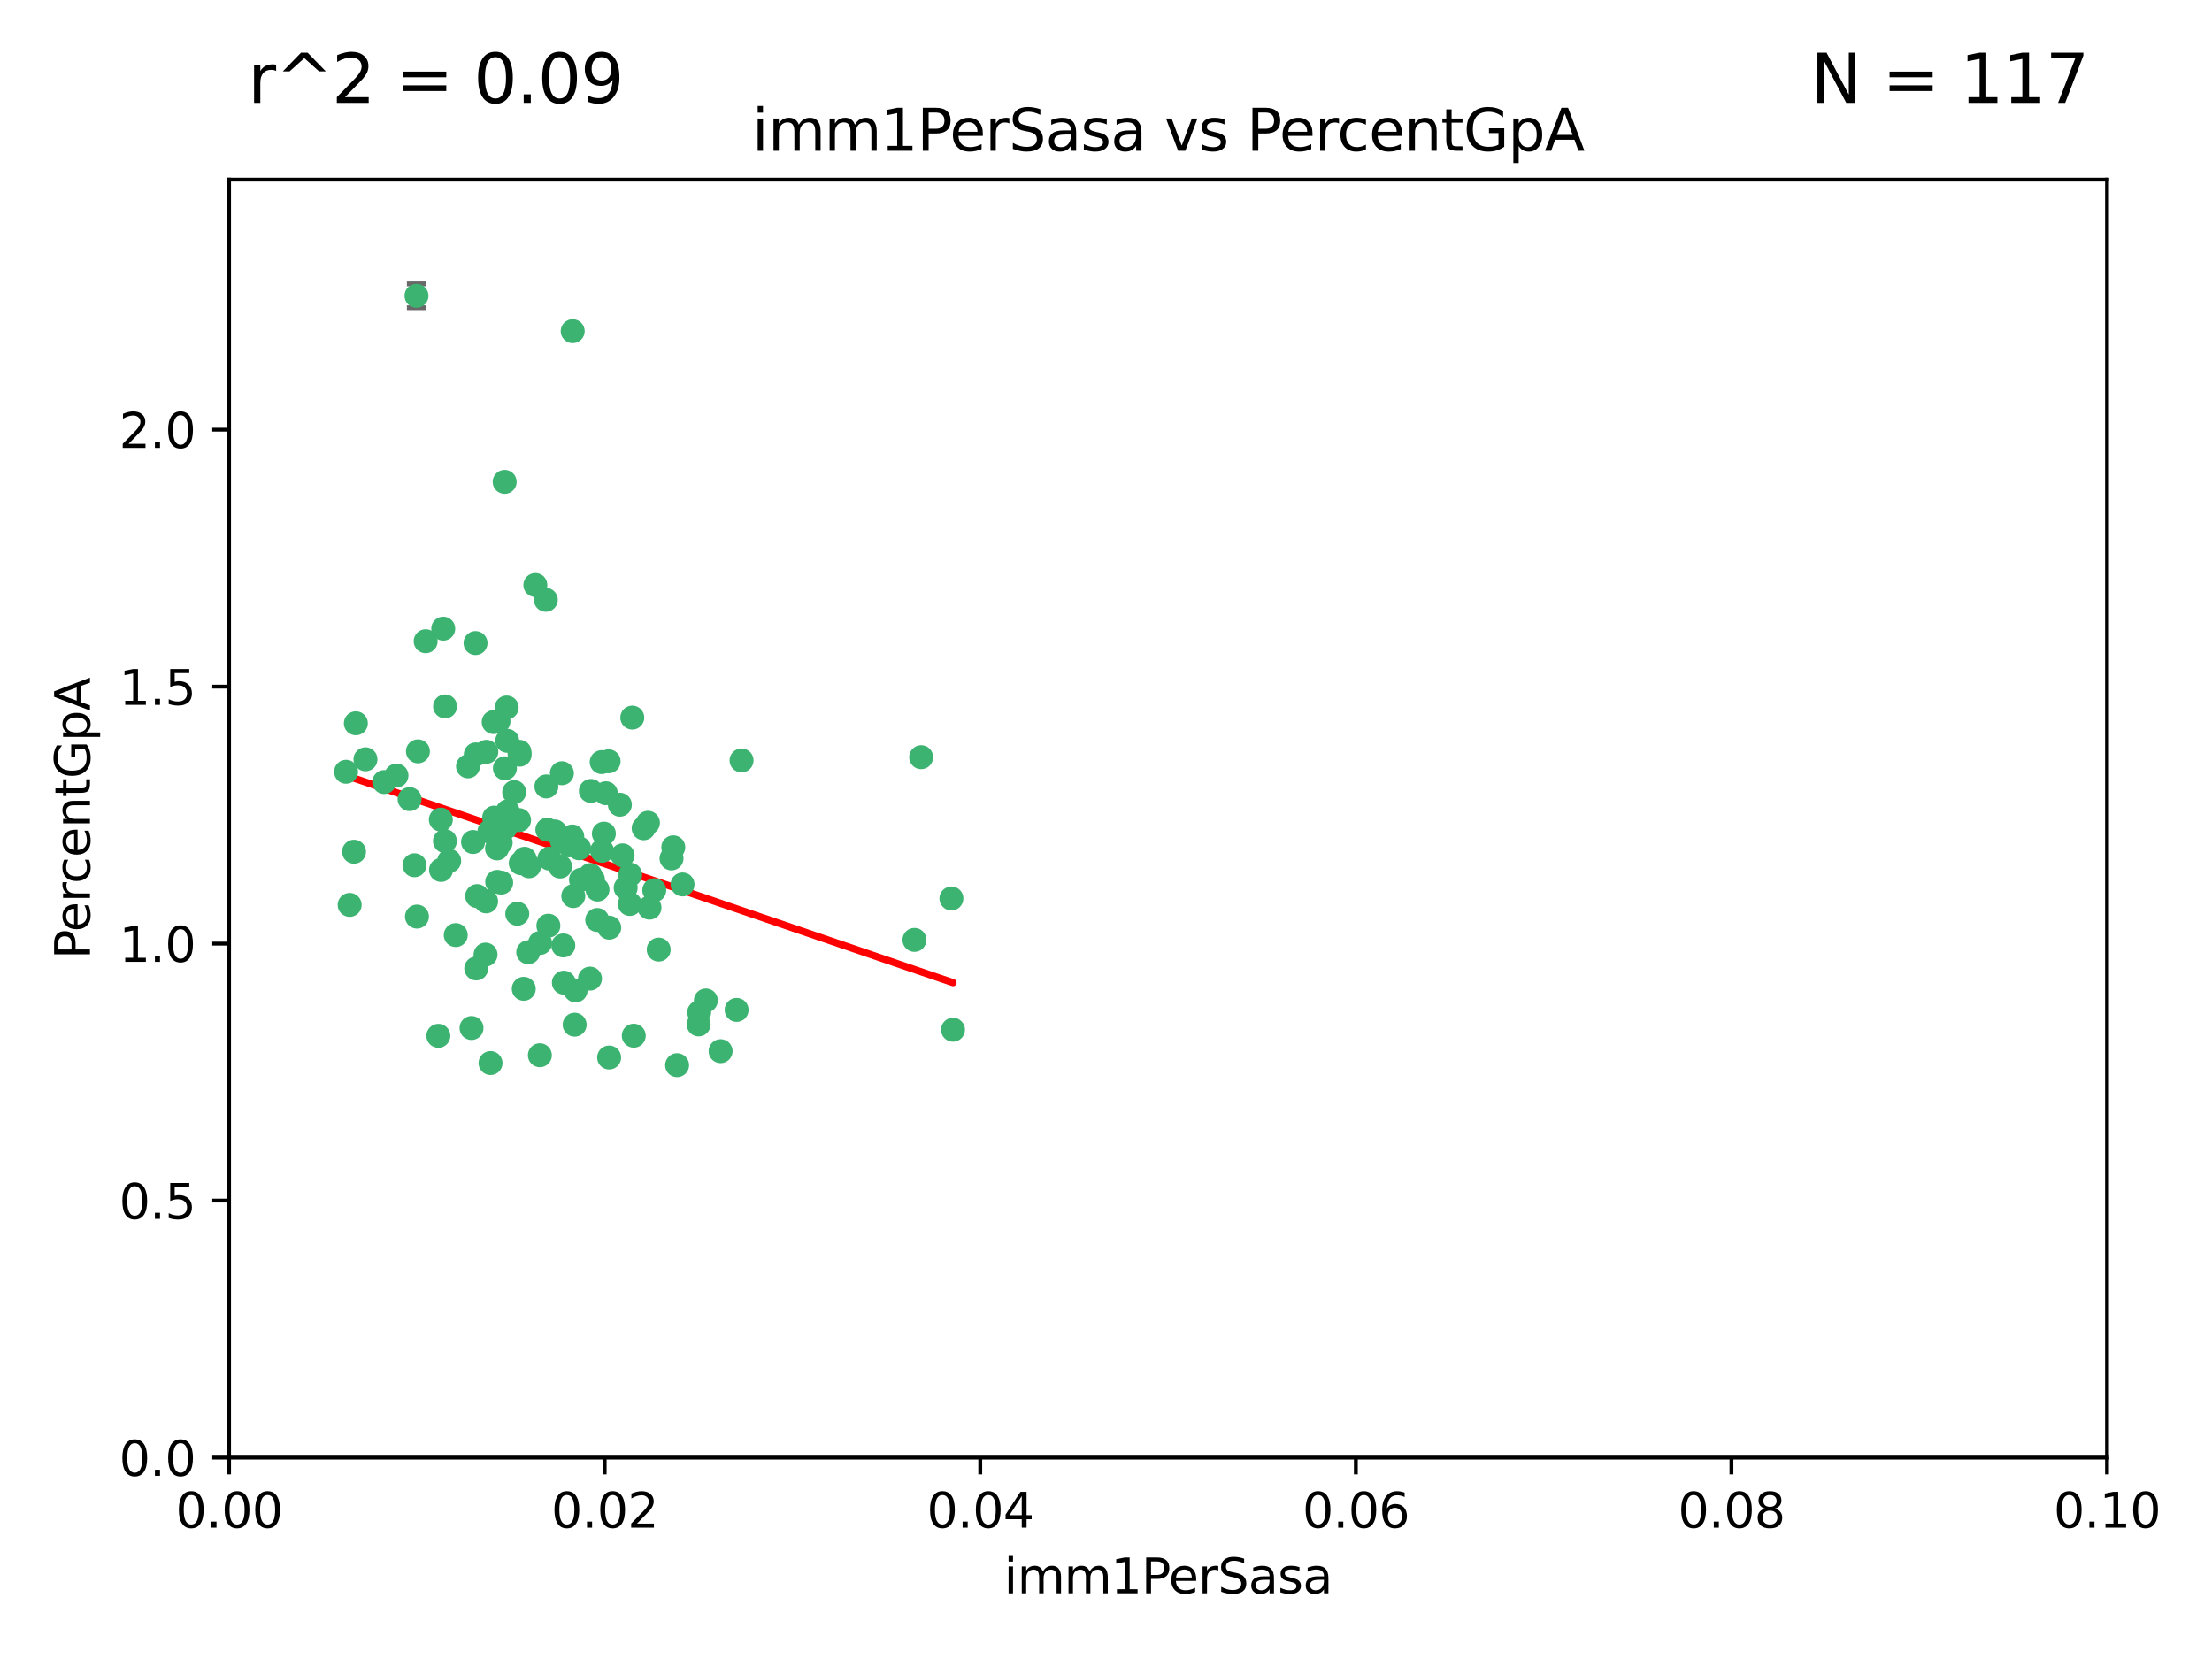 <?xml version="1.0" encoding="utf-8" standalone="no"?>
<!DOCTYPE svg PUBLIC "-//W3C//DTD SVG 1.1//EN"
  "http://www.w3.org/Graphics/SVG/1.1/DTD/svg11.dtd">
<svg xmlns:xlink="http://www.w3.org/1999/xlink" width="460.8pt" height="345.6pt" viewBox="0 0 460.8 345.6" xmlns="http://www.w3.org/2000/svg" version="1.1">
 <defs>
  <style type="text/css">*{stroke-linejoin: round; stroke-linecap: butt}</style>
 </defs>
 <g id="figure_1">
  <g id="patch_1">
   <path d="M 0 345.6 
L 460.8 345.6 
L 460.8 0 
L 0 0 
z
" style="fill: #ffffff"/>
  </g>
  <g id="axes_1">
   <g id="patch_2">
    <path d="M 47.72 303.64 
L 438.93 303.64 
L 438.93 37.411 
L 47.72 37.411 
z
" style="fill: #ffffff"/>
   </g>
   <g id="PathCollection_1">
    <defs>
     <path id="me531c50fd6" d="M 0 1.118 
C 0.297 1.118 0.581 1 0.791 0.791 
C 1 0.581 1.118 0.297 1.118 0 
C 1.118 -0.297 1 -0.581 0.791 -0.791 
C 0.581 -1 0.297 -1.118 0 -1.118 
C -0.297 -1.118 -0.581 -1 -0.791 -0.791 
C -1 -0.581 -1.118 -0.297 -1.118 0 
C -1.118 0.297 -1 0.581 -0.791 0.791 
C -0.581 1 -0.297 1.118 0 1.118 
z
" style="stroke: #3cb371"/>
    </defs>
    <g clip-path="url(#p9bbbdf4d9f)">
     <use xlink:href="#me531c50fd6" x="85.328" y="166.468" style="fill: #3cb371; stroke: #3cb371"/>
     <use xlink:href="#me531c50fd6" x="73.75" y="177.426" style="fill: #3cb371; stroke: #3cb371"/>
     <use xlink:href="#me531c50fd6" x="91.836" y="170.737" style="fill: #3cb371; stroke: #3cb371"/>
     <use xlink:href="#me531c50fd6" x="92.69" y="175.212" style="fill: #3cb371; stroke: #3cb371"/>
     <use xlink:href="#me531c50fd6" x="82.59" y="161.552" style="fill: #3cb371; stroke: #3cb371"/>
     <use xlink:href="#me531c50fd6" x="74.131" y="150.674" style="fill: #3cb371; stroke: #3cb371"/>
     <use xlink:href="#me531c50fd6" x="92.715" y="147.155" style="fill: #3cb371; stroke: #3cb371"/>
     <use xlink:href="#me531c50fd6" x="72.843" y="188.505" style="fill: #3cb371; stroke: #3cb371"/>
     <use xlink:href="#me531c50fd6" x="76.133" y="158.171" style="fill: #3cb371; stroke: #3cb371"/>
     <use xlink:href="#me531c50fd6" x="137.218" y="197.816" style="fill: #3cb371; stroke: #3cb371"/>
     <use xlink:href="#me531c50fd6" x="87.062" y="156.518" style="fill: #3cb371; stroke: #3cb371"/>
     <use xlink:href="#me531c50fd6" x="105.762" y="169.01" style="fill: #3cb371; stroke: #3cb371"/>
     <use xlink:href="#me531c50fd6" x="88.672" y="133.577" style="fill: #3cb371; stroke: #3cb371"/>
     <use xlink:href="#me531c50fd6" x="86.762" y="61.614" style="fill: #3cb371; stroke: #3cb371"/>
     <use xlink:href="#me531c50fd6" x="105.549" y="147.386" style="fill: #3cb371; stroke: #3cb371"/>
     <use xlink:href="#me531c50fd6" x="103.535" y="176.738" style="fill: #3cb371; stroke: #3cb371"/>
     <use xlink:href="#me531c50fd6" x="142.186" y="184.247" style="fill: #3cb371; stroke: #3cb371"/>
     <use xlink:href="#me531c50fd6" x="102.942" y="170.322" style="fill: #3cb371; stroke: #3cb371"/>
     <use xlink:href="#me531c50fd6" x="101.312" y="156.616" style="fill: #3cb371; stroke: #3cb371"/>
     <use xlink:href="#me531c50fd6" x="154.477" y="158.411" style="fill: #3cb371; stroke: #3cb371"/>
     <use xlink:href="#me531c50fd6" x="107.116" y="165.013" style="fill: #3cb371; stroke: #3cb371"/>
     <use xlink:href="#me531c50fd6" x="108.133" y="170.839" style="fill: #3cb371; stroke: #3cb371"/>
     <use xlink:href="#me531c50fd6" x="86.859" y="190.938" style="fill: #3cb371; stroke: #3cb371"/>
     <use xlink:href="#me531c50fd6" x="101.266" y="187.771" style="fill: #3cb371; stroke: #3cb371"/>
     <use xlink:href="#me531c50fd6" x="124.47" y="185.314" style="fill: #3cb371; stroke: #3cb371"/>
     <use xlink:href="#me531c50fd6" x="91.318" y="215.78" style="fill: #3cb371; stroke: #3cb371"/>
     <use xlink:href="#me531c50fd6" x="105.18" y="160.047" style="fill: #3cb371; stroke: #3cb371"/>
     <use xlink:href="#me531c50fd6" x="99.063" y="133.961" style="fill: #3cb371; stroke: #3cb371"/>
     <use xlink:href="#me531c50fd6" x="80.041" y="162.915" style="fill: #3cb371; stroke: #3cb371"/>
     <use xlink:href="#me531c50fd6" x="113.82" y="163.827" style="fill: #3cb371; stroke: #3cb371"/>
     <use xlink:href="#me531c50fd6" x="122.974" y="182.29" style="fill: #3cb371; stroke: #3cb371"/>
     <use xlink:href="#me531c50fd6" x="105.357" y="172.384" style="fill: #3cb371; stroke: #3cb371"/>
     <use xlink:href="#me531c50fd6" x="104.3" y="175.541" style="fill: #3cb371; stroke: #3cb371"/>
     <use xlink:href="#me531c50fd6" x="116.678" y="180.512" style="fill: #3cb371; stroke: #3cb371"/>
     <use xlink:href="#me531c50fd6" x="72.091" y="160.773" style="fill: #3cb371; stroke: #3cb371"/>
     <use xlink:href="#me531c50fd6" x="102.189" y="221.452" style="fill: #3cb371; stroke: #3cb371"/>
     <use xlink:href="#me531c50fd6" x="94.94" y="194.794" style="fill: #3cb371; stroke: #3cb371"/>
     <use xlink:href="#me531c50fd6" x="108.257" y="157.214" style="fill: #3cb371; stroke: #3cb371"/>
     <use xlink:href="#me531c50fd6" x="153.455" y="210.381" style="fill: #3cb371; stroke: #3cb371"/>
     <use xlink:href="#me531c50fd6" x="99.116" y="157.156" style="fill: #3cb371; stroke: #3cb371"/>
     <use xlink:href="#me531c50fd6" x="97.493" y="159.642" style="fill: #3cb371; stroke: #3cb371"/>
     <use xlink:href="#me531c50fd6" x="121.027" y="183.277" style="fill: #3cb371; stroke: #3cb371"/>
     <use xlink:href="#me531c50fd6" x="98.227" y="214.153" style="fill: #3cb371; stroke: #3cb371"/>
     <use xlink:href="#me531c50fd6" x="135.301" y="189.078" style="fill: #3cb371; stroke: #3cb371"/>
     <use xlink:href="#me531c50fd6" x="123.51" y="183.18" style="fill: #3cb371; stroke: #3cb371"/>
     <use xlink:href="#me531c50fd6" x="147.042" y="208.419" style="fill: #3cb371; stroke: #3cb371"/>
     <use xlink:href="#me531c50fd6" x="110.218" y="180.458" style="fill: #3cb371; stroke: #3cb371"/>
     <use xlink:href="#me531c50fd6" x="119.427" y="186.669" style="fill: #3cb371; stroke: #3cb371"/>
     <use xlink:href="#me531c50fd6" x="108.213" y="156.612" style="fill: #3cb371; stroke: #3cb371"/>
     <use xlink:href="#me531c50fd6" x="91.877" y="181.224" style="fill: #3cb371; stroke: #3cb371"/>
     <use xlink:href="#me531c50fd6" x="114.449" y="178.857" style="fill: #3cb371; stroke: #3cb371"/>
     <use xlink:href="#me531c50fd6" x="190.495" y="195.794" style="fill: #3cb371; stroke: #3cb371"/>
     <use xlink:href="#me531c50fd6" x="122.906" y="203.863" style="fill: #3cb371; stroke: #3cb371"/>
     <use xlink:href="#me531c50fd6" x="119.907" y="206.326" style="fill: #3cb371; stroke: #3cb371"/>
     <use xlink:href="#me531c50fd6" x="112.464" y="219.824" style="fill: #3cb371; stroke: #3cb371"/>
     <use xlink:href="#me531c50fd6" x="101.947" y="173.231" style="fill: #3cb371; stroke: #3cb371"/>
     <use xlink:href="#me531c50fd6" x="129.13" y="167.635" style="fill: #3cb371; stroke: #3cb371"/>
     <use xlink:href="#me531c50fd6" x="98.543" y="175.402" style="fill: #3cb371; stroke: #3cb371"/>
     <use xlink:href="#me531c50fd6" x="110.038" y="198.364" style="fill: #3cb371; stroke: #3cb371"/>
     <use xlink:href="#me531c50fd6" x="109.288" y="178.895" style="fill: #3cb371; stroke: #3cb371"/>
     <use xlink:href="#me531c50fd6" x="125.794" y="173.659" style="fill: #3cb371; stroke: #3cb371"/>
     <use xlink:href="#me531c50fd6" x="103.572" y="183.706" style="fill: #3cb371; stroke: #3cb371"/>
     <use xlink:href="#me531c50fd6" x="139.891" y="178.823" style="fill: #3cb371; stroke: #3cb371"/>
     <use xlink:href="#me531c50fd6" x="92.334" y="130.957" style="fill: #3cb371; stroke: #3cb371"/>
     <use xlink:href="#me531c50fd6" x="124.417" y="191.645" style="fill: #3cb371; stroke: #3cb371"/>
     <use xlink:href="#me531c50fd6" x="125.414" y="177.238" style="fill: #3cb371; stroke: #3cb371"/>
     <use xlink:href="#me531c50fd6" x="99.392" y="186.674" style="fill: #3cb371; stroke: #3cb371"/>
     <use xlink:href="#me531c50fd6" x="120.64" y="176.713" style="fill: #3cb371; stroke: #3cb371"/>
     <use xlink:href="#me531c50fd6" x="119.21" y="174.251" style="fill: #3cb371; stroke: #3cb371"/>
     <use xlink:href="#me531c50fd6" x="129.694" y="178.188" style="fill: #3cb371; stroke: #3cb371"/>
     <use xlink:href="#me531c50fd6" x="104.404" y="183.865" style="fill: #3cb371; stroke: #3cb371"/>
     <use xlink:href="#me531c50fd6" x="131.284" y="182.222" style="fill: #3cb371; stroke: #3cb371"/>
     <use xlink:href="#me531c50fd6" x="86.342" y="180.245" style="fill: #3cb371; stroke: #3cb371"/>
     <use xlink:href="#me531c50fd6" x="115.592" y="173.202" style="fill: #3cb371; stroke: #3cb371"/>
     <use xlink:href="#me531c50fd6" x="93.576" y="179.334" style="fill: #3cb371; stroke: #3cb371"/>
     <use xlink:href="#me531c50fd6" x="103.841" y="150.262" style="fill: #3cb371; stroke: #3cb371"/>
     <use xlink:href="#me531c50fd6" x="134.082" y="172.541" style="fill: #3cb371; stroke: #3cb371"/>
     <use xlink:href="#me531c50fd6" x="119.302" y="68.985" style="fill: #3cb371; stroke: #3cb371"/>
     <use xlink:href="#me531c50fd6" x="108.481" y="179.815" style="fill: #3cb371; stroke: #3cb371"/>
     <use xlink:href="#me531c50fd6" x="114.236" y="192.836" style="fill: #3cb371; stroke: #3cb371"/>
     <use xlink:href="#me531c50fd6" x="136.294" y="185.452" style="fill: #3cb371; stroke: #3cb371"/>
     <use xlink:href="#me531c50fd6" x="126.203" y="165.246" style="fill: #3cb371; stroke: #3cb371"/>
     <use xlink:href="#me531c50fd6" x="119.71" y="213.461" style="fill: #3cb371; stroke: #3cb371"/>
     <use xlink:href="#me531c50fd6" x="102.839" y="150.426" style="fill: #3cb371; stroke: #3cb371"/>
     <use xlink:href="#me531c50fd6" x="117.025" y="175.129" style="fill: #3cb371; stroke: #3cb371"/>
     <use xlink:href="#me531c50fd6" x="111.522" y="121.865" style="fill: #3cb371; stroke: #3cb371"/>
     <use xlink:href="#me531c50fd6" x="126.78" y="158.596" style="fill: #3cb371; stroke: #3cb371"/>
     <use xlink:href="#me531c50fd6" x="118.555" y="176.11" style="fill: #3cb371; stroke: #3cb371"/>
     <use xlink:href="#me531c50fd6" x="101.145" y="198.86" style="fill: #3cb371; stroke: #3cb371"/>
     <use xlink:href="#me531c50fd6" x="140.258" y="176.511" style="fill: #3cb371; stroke: #3cb371"/>
     <use xlink:href="#me531c50fd6" x="123.089" y="164.766" style="fill: #3cb371; stroke: #3cb371"/>
     <use xlink:href="#me531c50fd6" x="113.704" y="124.947" style="fill: #3cb371; stroke: #3cb371"/>
     <use xlink:href="#me531c50fd6" x="105.661" y="154.321" style="fill: #3cb371; stroke: #3cb371"/>
     <use xlink:href="#me531c50fd6" x="145.649" y="210.887" style="fill: #3cb371; stroke: #3cb371"/>
     <use xlink:href="#me531c50fd6" x="134.979" y="171.401" style="fill: #3cb371; stroke: #3cb371"/>
     <use xlink:href="#me531c50fd6" x="114.022" y="172.846" style="fill: #3cb371; stroke: #3cb371"/>
     <use xlink:href="#me531c50fd6" x="126.894" y="220.299" style="fill: #3cb371; stroke: #3cb371"/>
     <use xlink:href="#me531c50fd6" x="105.128" y="100.38" style="fill: #3cb371; stroke: #3cb371"/>
     <use xlink:href="#me531c50fd6" x="198.195" y="187.17" style="fill: #3cb371; stroke: #3cb371"/>
     <use xlink:href="#me531c50fd6" x="191.893" y="157.734" style="fill: #3cb371; stroke: #3cb371"/>
     <use xlink:href="#me531c50fd6" x="198.524" y="214.513" style="fill: #3cb371; stroke: #3cb371"/>
     <use xlink:href="#me531c50fd6" x="117.052" y="161.077" style="fill: #3cb371; stroke: #3cb371"/>
     <use xlink:href="#me531c50fd6" x="107.756" y="190.347" style="fill: #3cb371; stroke: #3cb371"/>
     <use xlink:href="#me531c50fd6" x="145.541" y="213.407" style="fill: #3cb371; stroke: #3cb371"/>
     <use xlink:href="#me531c50fd6" x="109.108" y="205.985" style="fill: #3cb371; stroke: #3cb371"/>
     <use xlink:href="#me531c50fd6" x="131.205" y="188.309" style="fill: #3cb371; stroke: #3cb371"/>
     <use xlink:href="#me531c50fd6" x="141.052" y="221.897" style="fill: #3cb371; stroke: #3cb371"/>
     <use xlink:href="#me531c50fd6" x="130.337" y="184.957" style="fill: #3cb371; stroke: #3cb371"/>
     <use xlink:href="#me531c50fd6" x="125.338" y="158.76" style="fill: #3cb371; stroke: #3cb371"/>
     <use xlink:href="#me531c50fd6" x="99.21" y="201.741" style="fill: #3cb371; stroke: #3cb371"/>
     <use xlink:href="#me531c50fd6" x="117.345" y="196.951" style="fill: #3cb371; stroke: #3cb371"/>
     <use xlink:href="#me531c50fd6" x="132.024" y="215.753" style="fill: #3cb371; stroke: #3cb371"/>
     <use xlink:href="#me531c50fd6" x="112.507" y="196.429" style="fill: #3cb371; stroke: #3cb371"/>
     <use xlink:href="#me531c50fd6" x="126.914" y="193.248" style="fill: #3cb371; stroke: #3cb371"/>
     <use xlink:href="#me531c50fd6" x="131.718" y="149.487" style="fill: #3cb371; stroke: #3cb371"/>
     <use xlink:href="#me531c50fd6" x="150.115" y="218.978" style="fill: #3cb371; stroke: #3cb371"/>
     <use xlink:href="#me531c50fd6" x="117.464" y="204.705" style="fill: #3cb371; stroke: #3cb371"/>
    </g>
   </g>
   <g id="matplotlib.axis_1">
    <g id="xtick_1">
     <g id="line2d_1">
      <defs>
       <path id="m9ed3b96940" d="M 0 0 
L 0 3.5 
" style="stroke: #000000; stroke-width: 0.8"/>
      </defs>
      <g>
       <use xlink:href="#m9ed3b96940" x="47.72" y="303.64" style="stroke: #000000; stroke-width: 0.8"/>
      </g>
     </g>
     <g id="text_1">
      <!-- 0.00 -->
      <g transform="translate(36.587 318.238)scale(0.1 -0.1)">
       <defs>
        <path id="DejaVuSans-30" d="M 2034 4250 
Q 1547 4250 1301 3770 
Q 1056 3291 1056 2328 
Q 1056 1369 1301 889 
Q 1547 409 2034 409 
Q 2525 409 2770 889 
Q 3016 1369 3016 2328 
Q 3016 3291 2770 3770 
Q 2525 4250 2034 4250 
z
M 2034 4750 
Q 2819 4750 3233 4129 
Q 3647 3509 3647 2328 
Q 3647 1150 3233 529 
Q 2819 -91 2034 -91 
Q 1250 -91 836 529 
Q 422 1150 422 2328 
Q 422 3509 836 4129 
Q 1250 4750 2034 4750 
z
" transform="scale(0.016)"/>
        <path id="DejaVuSans-2e" d="M 684 794 
L 1344 794 
L 1344 0 
L 684 0 
L 684 794 
z
" transform="scale(0.016)"/>
       </defs>
       <use xlink:href="#DejaVuSans-30"/>
       <use xlink:href="#DejaVuSans-2e" x="63.623"/>
       <use xlink:href="#DejaVuSans-30" x="95.41"/>
       <use xlink:href="#DejaVuSans-30" x="159.033"/>
      </g>
     </g>
    </g>
    <g id="xtick_2">
     <g id="line2d_2">
      <g>
       <use xlink:href="#m9ed3b96940" x="125.962" y="303.64" style="stroke: #000000; stroke-width: 0.8"/>
      </g>
     </g>
     <g id="text_2">
      <!-- 0.02 -->
      <g transform="translate(114.829 318.238)scale(0.1 -0.1)">
       <defs>
        <path id="DejaVuSans-32" d="M 1228 531 
L 3431 531 
L 3431 0 
L 469 0 
L 469 531 
Q 828 903 1448 1529 
Q 2069 2156 2228 2338 
Q 2531 2678 2651 2914 
Q 2772 3150 2772 3378 
Q 2772 3750 2511 3984 
Q 2250 4219 1831 4219 
Q 1534 4219 1204 4116 
Q 875 4013 500 3803 
L 500 4441 
Q 881 4594 1212 4672 
Q 1544 4750 1819 4750 
Q 2544 4750 2975 4387 
Q 3406 4025 3406 3419 
Q 3406 3131 3298 2873 
Q 3191 2616 2906 2266 
Q 2828 2175 2409 1742 
Q 1991 1309 1228 531 
z
" transform="scale(0.016)"/>
       </defs>
       <use xlink:href="#DejaVuSans-30"/>
       <use xlink:href="#DejaVuSans-2e" x="63.623"/>
       <use xlink:href="#DejaVuSans-30" x="95.41"/>
       <use xlink:href="#DejaVuSans-32" x="159.033"/>
      </g>
     </g>
    </g>
    <g id="xtick_3">
     <g id="line2d_3">
      <g>
       <use xlink:href="#m9ed3b96940" x="204.204" y="303.64" style="stroke: #000000; stroke-width: 0.8"/>
      </g>
     </g>
     <g id="text_3">
      <!-- 0.04 -->
      <g transform="translate(193.071 318.238)scale(0.1 -0.1)">
       <defs>
        <path id="DejaVuSans-34" d="M 2419 4116 
L 825 1625 
L 2419 1625 
L 2419 4116 
z
M 2253 4666 
L 3047 4666 
L 3047 1625 
L 3713 1625 
L 3713 1100 
L 3047 1100 
L 3047 0 
L 2419 0 
L 2419 1100 
L 313 1100 
L 313 1709 
L 2253 4666 
z
" transform="scale(0.016)"/>
       </defs>
       <use xlink:href="#DejaVuSans-30"/>
       <use xlink:href="#DejaVuSans-2e" x="63.623"/>
       <use xlink:href="#DejaVuSans-30" x="95.41"/>
       <use xlink:href="#DejaVuSans-34" x="159.033"/>
      </g>
     </g>
    </g>
    <g id="xtick_4">
     <g id="line2d_4">
      <g>
       <use xlink:href="#m9ed3b96940" x="282.446" y="303.64" style="stroke: #000000; stroke-width: 0.8"/>
      </g>
     </g>
     <g id="text_4">
      <!-- 0.06 -->
      <g transform="translate(271.313 318.238)scale(0.1 -0.1)">
       <defs>
        <path id="DejaVuSans-36" d="M 2113 2584 
Q 1688 2584 1439 2293 
Q 1191 2003 1191 1497 
Q 1191 994 1439 701 
Q 1688 409 2113 409 
Q 2538 409 2786 701 
Q 3034 994 3034 1497 
Q 3034 2003 2786 2293 
Q 2538 2584 2113 2584 
z
M 3366 4563 
L 3366 3988 
Q 3128 4100 2886 4159 
Q 2644 4219 2406 4219 
Q 1781 4219 1451 3797 
Q 1122 3375 1075 2522 
Q 1259 2794 1537 2939 
Q 1816 3084 2150 3084 
Q 2853 3084 3261 2657 
Q 3669 2231 3669 1497 
Q 3669 778 3244 343 
Q 2819 -91 2113 -91 
Q 1303 -91 875 529 
Q 447 1150 447 2328 
Q 447 3434 972 4092 
Q 1497 4750 2381 4750 
Q 2619 4750 2861 4703 
Q 3103 4656 3366 4563 
z
" transform="scale(0.016)"/>
       </defs>
       <use xlink:href="#DejaVuSans-30"/>
       <use xlink:href="#DejaVuSans-2e" x="63.623"/>
       <use xlink:href="#DejaVuSans-30" x="95.41"/>
       <use xlink:href="#DejaVuSans-36" x="159.033"/>
      </g>
     </g>
    </g>
    <g id="xtick_5">
     <g id="line2d_5">
      <g>
       <use xlink:href="#m9ed3b96940" x="360.688" y="303.64" style="stroke: #000000; stroke-width: 0.8"/>
      </g>
     </g>
     <g id="text_5">
      <!-- 0.08 -->
      <g transform="translate(349.555 318.238)scale(0.1 -0.1)">
       <defs>
        <path id="DejaVuSans-38" d="M 2034 2216 
Q 1584 2216 1326 1975 
Q 1069 1734 1069 1313 
Q 1069 891 1326 650 
Q 1584 409 2034 409 
Q 2484 409 2743 651 
Q 3003 894 3003 1313 
Q 3003 1734 2745 1975 
Q 2488 2216 2034 2216 
z
M 1403 2484 
Q 997 2584 770 2862 
Q 544 3141 544 3541 
Q 544 4100 942 4425 
Q 1341 4750 2034 4750 
Q 2731 4750 3128 4425 
Q 3525 4100 3525 3541 
Q 3525 3141 3298 2862 
Q 3072 2584 2669 2484 
Q 3125 2378 3379 2068 
Q 3634 1759 3634 1313 
Q 3634 634 3220 271 
Q 2806 -91 2034 -91 
Q 1263 -91 848 271 
Q 434 634 434 1313 
Q 434 1759 690 2068 
Q 947 2378 1403 2484 
z
M 1172 3481 
Q 1172 3119 1398 2916 
Q 1625 2713 2034 2713 
Q 2441 2713 2670 2916 
Q 2900 3119 2900 3481 
Q 2900 3844 2670 4047 
Q 2441 4250 2034 4250 
Q 1625 4250 1398 4047 
Q 1172 3844 1172 3481 
z
" transform="scale(0.016)"/>
       </defs>
       <use xlink:href="#DejaVuSans-30"/>
       <use xlink:href="#DejaVuSans-2e" x="63.623"/>
       <use xlink:href="#DejaVuSans-30" x="95.41"/>
       <use xlink:href="#DejaVuSans-38" x="159.033"/>
      </g>
     </g>
    </g>
    <g id="xtick_6">
     <g id="line2d_6">
      <g>
       <use xlink:href="#m9ed3b96940" x="438.93" y="303.64" style="stroke: #000000; stroke-width: 0.8"/>
      </g>
     </g>
     <g id="text_6">
      <!-- 0.10 -->
      <g transform="translate(427.797 318.238)scale(0.1 -0.1)">
       <defs>
        <path id="DejaVuSans-31" d="M 794 531 
L 1825 531 
L 1825 4091 
L 703 3866 
L 703 4441 
L 1819 4666 
L 2450 4666 
L 2450 531 
L 3481 531 
L 3481 0 
L 794 0 
L 794 531 
z
" transform="scale(0.016)"/>
       </defs>
       <use xlink:href="#DejaVuSans-30"/>
       <use xlink:href="#DejaVuSans-2e" x="63.623"/>
       <use xlink:href="#DejaVuSans-31" x="95.41"/>
       <use xlink:href="#DejaVuSans-30" x="159.033"/>
      </g>
     </g>
    </g>
    <g id="text_7">
     <!-- imm1PerSasa -->
     <g transform="translate(209.141 331.917)scale(0.1 -0.1)">
      <defs>
       <path id="DejaVuSans-69" d="M 603 3500 
L 1178 3500 
L 1178 0 
L 603 0 
L 603 3500 
z
M 603 4863 
L 1178 4863 
L 1178 4134 
L 603 4134 
L 603 4863 
z
" transform="scale(0.016)"/>
       <path id="DejaVuSans-6d" d="M 3328 2828 
Q 3544 3216 3844 3400 
Q 4144 3584 4550 3584 
Q 5097 3584 5394 3201 
Q 5691 2819 5691 2113 
L 5691 0 
L 5113 0 
L 5113 2094 
Q 5113 2597 4934 2840 
Q 4756 3084 4391 3084 
Q 3944 3084 3684 2787 
Q 3425 2491 3425 1978 
L 3425 0 
L 2847 0 
L 2847 2094 
Q 2847 2600 2669 2842 
Q 2491 3084 2119 3084 
Q 1678 3084 1418 2786 
Q 1159 2488 1159 1978 
L 1159 0 
L 581 0 
L 581 3500 
L 1159 3500 
L 1159 2956 
Q 1356 3278 1631 3431 
Q 1906 3584 2284 3584 
Q 2666 3584 2933 3390 
Q 3200 3197 3328 2828 
z
" transform="scale(0.016)"/>
       <path id="DejaVuSans-50" d="M 1259 4147 
L 1259 2394 
L 2053 2394 
Q 2494 2394 2734 2622 
Q 2975 2850 2975 3272 
Q 2975 3691 2734 3919 
Q 2494 4147 2053 4147 
L 1259 4147 
z
M 628 4666 
L 2053 4666 
Q 2838 4666 3239 4311 
Q 3641 3956 3641 3272 
Q 3641 2581 3239 2228 
Q 2838 1875 2053 1875 
L 1259 1875 
L 1259 0 
L 628 0 
L 628 4666 
z
" transform="scale(0.016)"/>
       <path id="DejaVuSans-65" d="M 3597 1894 
L 3597 1613 
L 953 1613 
Q 991 1019 1311 708 
Q 1631 397 2203 397 
Q 2534 397 2845 478 
Q 3156 559 3463 722 
L 3463 178 
Q 3153 47 2828 -22 
Q 2503 -91 2169 -91 
Q 1331 -91 842 396 
Q 353 884 353 1716 
Q 353 2575 817 3079 
Q 1281 3584 2069 3584 
Q 2775 3584 3186 3129 
Q 3597 2675 3597 1894 
z
M 3022 2063 
Q 3016 2534 2758 2815 
Q 2500 3097 2075 3097 
Q 1594 3097 1305 2825 
Q 1016 2553 972 2059 
L 3022 2063 
z
" transform="scale(0.016)"/>
       <path id="DejaVuSans-72" d="M 2631 2963 
Q 2534 3019 2420 3045 
Q 2306 3072 2169 3072 
Q 1681 3072 1420 2755 
Q 1159 2438 1159 1844 
L 1159 0 
L 581 0 
L 581 3500 
L 1159 3500 
L 1159 2956 
Q 1341 3275 1631 3429 
Q 1922 3584 2338 3584 
Q 2397 3584 2469 3576 
Q 2541 3569 2628 3553 
L 2631 2963 
z
" transform="scale(0.016)"/>
       <path id="DejaVuSans-53" d="M 3425 4513 
L 3425 3897 
Q 3066 4069 2747 4153 
Q 2428 4238 2131 4238 
Q 1616 4238 1336 4038 
Q 1056 3838 1056 3469 
Q 1056 3159 1242 3001 
Q 1428 2844 1947 2747 
L 2328 2669 
Q 3034 2534 3370 2195 
Q 3706 1856 3706 1288 
Q 3706 609 3251 259 
Q 2797 -91 1919 -91 
Q 1588 -91 1214 -16 
Q 841 59 441 206 
L 441 856 
Q 825 641 1194 531 
Q 1563 422 1919 422 
Q 2459 422 2753 634 
Q 3047 847 3047 1241 
Q 3047 1584 2836 1778 
Q 2625 1972 2144 2069 
L 1759 2144 
Q 1053 2284 737 2584 
Q 422 2884 422 3419 
Q 422 4038 858 4394 
Q 1294 4750 2059 4750 
Q 2388 4750 2728 4690 
Q 3069 4631 3425 4513 
z
" transform="scale(0.016)"/>
       <path id="DejaVuSans-61" d="M 2194 1759 
Q 1497 1759 1228 1600 
Q 959 1441 959 1056 
Q 959 750 1161 570 
Q 1363 391 1709 391 
Q 2188 391 2477 730 
Q 2766 1069 2766 1631 
L 2766 1759 
L 2194 1759 
z
M 3341 1997 
L 3341 0 
L 2766 0 
L 2766 531 
Q 2569 213 2275 61 
Q 1981 -91 1556 -91 
Q 1019 -91 701 211 
Q 384 513 384 1019 
Q 384 1609 779 1909 
Q 1175 2209 1959 2209 
L 2766 2209 
L 2766 2266 
Q 2766 2663 2505 2880 
Q 2244 3097 1772 3097 
Q 1472 3097 1187 3025 
Q 903 2953 641 2809 
L 641 3341 
Q 956 3463 1253 3523 
Q 1550 3584 1831 3584 
Q 2591 3584 2966 3190 
Q 3341 2797 3341 1997 
z
" transform="scale(0.016)"/>
       <path id="DejaVuSans-73" d="M 2834 3397 
L 2834 2853 
Q 2591 2978 2328 3040 
Q 2066 3103 1784 3103 
Q 1356 3103 1142 2972 
Q 928 2841 928 2578 
Q 928 2378 1081 2264 
Q 1234 2150 1697 2047 
L 1894 2003 
Q 2506 1872 2764 1633 
Q 3022 1394 3022 966 
Q 3022 478 2636 193 
Q 2250 -91 1575 -91 
Q 1294 -91 989 -36 
Q 684 19 347 128 
L 347 722 
Q 666 556 975 473 
Q 1284 391 1588 391 
Q 1994 391 2212 530 
Q 2431 669 2431 922 
Q 2431 1156 2273 1281 
Q 2116 1406 1581 1522 
L 1381 1569 
Q 847 1681 609 1914 
Q 372 2147 372 2553 
Q 372 3047 722 3315 
Q 1072 3584 1716 3584 
Q 2034 3584 2315 3537 
Q 2597 3491 2834 3397 
z
" transform="scale(0.016)"/>
      </defs>
      <use xlink:href="#DejaVuSans-69"/>
      <use xlink:href="#DejaVuSans-6d" x="27.783"/>
      <use xlink:href="#DejaVuSans-6d" x="125.195"/>
      <use xlink:href="#DejaVuSans-31" x="222.607"/>
      <use xlink:href="#DejaVuSans-50" x="286.23"/>
      <use xlink:href="#DejaVuSans-65" x="342.908"/>
      <use xlink:href="#DejaVuSans-72" x="404.432"/>
      <use xlink:href="#DejaVuSans-53" x="445.545"/>
      <use xlink:href="#DejaVuSans-61" x="509.021"/>
      <use xlink:href="#DejaVuSans-73" x="570.301"/>
      <use xlink:href="#DejaVuSans-61" x="622.4"/>
     </g>
    </g>
   </g>
   <g id="matplotlib.axis_2">
    <g id="ytick_1">
     <g id="line2d_7">
      <defs>
       <path id="m287dab4ade" d="M 0 0 
L -3.5 0 
" style="stroke: #000000; stroke-width: 0.8"/>
      </defs>
      <g>
       <use xlink:href="#m287dab4ade" x="47.72" y="303.64" style="stroke: #000000; stroke-width: 0.8"/>
      </g>
     </g>
     <g id="text_8">
      <!-- 0.0 -->
      <g transform="translate(24.817 307.439)scale(0.1 -0.1)">
       <use xlink:href="#DejaVuSans-30"/>
       <use xlink:href="#DejaVuSans-2e" x="63.623"/>
       <use xlink:href="#DejaVuSans-30" x="95.41"/>
      </g>
     </g>
    </g>
    <g id="ytick_2">
     <g id="line2d_8">
      <g>
       <use xlink:href="#m287dab4ade" x="47.72" y="250.105" style="stroke: #000000; stroke-width: 0.8"/>
      </g>
     </g>
     <g id="text_9">
      <!-- 0.5 -->
      <g transform="translate(24.817 253.905)scale(0.1 -0.1)">
       <defs>
        <path id="DejaVuSans-35" d="M 691 4666 
L 3169 4666 
L 3169 4134 
L 1269 4134 
L 1269 2991 
Q 1406 3038 1543 3061 
Q 1681 3084 1819 3084 
Q 2600 3084 3056 2656 
Q 3513 2228 3513 1497 
Q 3513 744 3044 326 
Q 2575 -91 1722 -91 
Q 1428 -91 1123 -41 
Q 819 9 494 109 
L 494 744 
Q 775 591 1075 516 
Q 1375 441 1709 441 
Q 2250 441 2565 725 
Q 2881 1009 2881 1497 
Q 2881 1984 2565 2268 
Q 2250 2553 1709 2553 
Q 1456 2553 1204 2497 
Q 953 2441 691 2322 
L 691 4666 
z
" transform="scale(0.016)"/>
       </defs>
       <use xlink:href="#DejaVuSans-30"/>
       <use xlink:href="#DejaVuSans-2e" x="63.623"/>
       <use xlink:href="#DejaVuSans-35" x="95.41"/>
      </g>
     </g>
    </g>
    <g id="ytick_3">
     <g id="line2d_9">
      <g>
       <use xlink:href="#m287dab4ade" x="47.72" y="196.571" style="stroke: #000000; stroke-width: 0.8"/>
      </g>
     </g>
     <g id="text_10">
      <!-- 1.0 -->
      <g transform="translate(24.817 200.37)scale(0.1 -0.1)">
       <use xlink:href="#DejaVuSans-31"/>
       <use xlink:href="#DejaVuSans-2e" x="63.623"/>
       <use xlink:href="#DejaVuSans-30" x="95.41"/>
      </g>
     </g>
    </g>
    <g id="ytick_4">
     <g id="line2d_10">
      <g>
       <use xlink:href="#m287dab4ade" x="47.72" y="143.036" style="stroke: #000000; stroke-width: 0.8"/>
      </g>
     </g>
     <g id="text_11">
      <!-- 1.5 -->
      <g transform="translate(24.817 146.835)scale(0.1 -0.1)">
       <use xlink:href="#DejaVuSans-31"/>
       <use xlink:href="#DejaVuSans-2e" x="63.623"/>
       <use xlink:href="#DejaVuSans-35" x="95.41"/>
      </g>
     </g>
    </g>
    <g id="ytick_5">
     <g id="line2d_11">
      <g>
       <use xlink:href="#m287dab4ade" x="47.72" y="89.501" style="stroke: #000000; stroke-width: 0.8"/>
      </g>
     </g>
     <g id="text_12">
      <!-- 2.0 -->
      <g transform="translate(24.817 93.301)scale(0.1 -0.1)">
       <use xlink:href="#DejaVuSans-32"/>
       <use xlink:href="#DejaVuSans-2e" x="63.623"/>
       <use xlink:href="#DejaVuSans-30" x="95.41"/>
      </g>
     </g>
    </g>
    <g id="text_13">
     <!-- PercentGpA -->
     <g transform="translate(18.737 199.802)rotate(-90)scale(0.1 -0.1)">
      <defs>
       <path id="DejaVuSans-63" d="M 3122 3366 
L 3122 2828 
Q 2878 2963 2633 3030 
Q 2388 3097 2138 3097 
Q 1578 3097 1268 2742 
Q 959 2388 959 1747 
Q 959 1106 1268 751 
Q 1578 397 2138 397 
Q 2388 397 2633 464 
Q 2878 531 3122 666 
L 3122 134 
Q 2881 22 2623 -34 
Q 2366 -91 2075 -91 
Q 1284 -91 818 406 
Q 353 903 353 1747 
Q 353 2603 823 3093 
Q 1294 3584 2113 3584 
Q 2378 3584 2631 3529 
Q 2884 3475 3122 3366 
z
" transform="scale(0.016)"/>
       <path id="DejaVuSans-6e" d="M 3513 2113 
L 3513 0 
L 2938 0 
L 2938 2094 
Q 2938 2591 2744 2837 
Q 2550 3084 2163 3084 
Q 1697 3084 1428 2787 
Q 1159 2491 1159 1978 
L 1159 0 
L 581 0 
L 581 3500 
L 1159 3500 
L 1159 2956 
Q 1366 3272 1645 3428 
Q 1925 3584 2291 3584 
Q 2894 3584 3203 3211 
Q 3513 2838 3513 2113 
z
" transform="scale(0.016)"/>
       <path id="DejaVuSans-74" d="M 1172 4494 
L 1172 3500 
L 2356 3500 
L 2356 3053 
L 1172 3053 
L 1172 1153 
Q 1172 725 1289 603 
Q 1406 481 1766 481 
L 2356 481 
L 2356 0 
L 1766 0 
Q 1100 0 847 248 
Q 594 497 594 1153 
L 594 3053 
L 172 3053 
L 172 3500 
L 594 3500 
L 594 4494 
L 1172 4494 
z
" transform="scale(0.016)"/>
       <path id="DejaVuSans-47" d="M 3809 666 
L 3809 1919 
L 2778 1919 
L 2778 2438 
L 4434 2438 
L 4434 434 
Q 4069 175 3628 42 
Q 3188 -91 2688 -91 
Q 1594 -91 976 548 
Q 359 1188 359 2328 
Q 359 3472 976 4111 
Q 1594 4750 2688 4750 
Q 3144 4750 3555 4637 
Q 3966 4525 4313 4306 
L 4313 3634 
Q 3963 3931 3569 4081 
Q 3175 4231 2741 4231 
Q 1884 4231 1454 3753 
Q 1025 3275 1025 2328 
Q 1025 1384 1454 906 
Q 1884 428 2741 428 
Q 3075 428 3337 486 
Q 3600 544 3809 666 
z
" transform="scale(0.016)"/>
       <path id="DejaVuSans-70" d="M 1159 525 
L 1159 -1331 
L 581 -1331 
L 581 3500 
L 1159 3500 
L 1159 2969 
Q 1341 3281 1617 3432 
Q 1894 3584 2278 3584 
Q 2916 3584 3314 3078 
Q 3713 2572 3713 1747 
Q 3713 922 3314 415 
Q 2916 -91 2278 -91 
Q 1894 -91 1617 61 
Q 1341 213 1159 525 
z
M 3116 1747 
Q 3116 2381 2855 2742 
Q 2594 3103 2138 3103 
Q 1681 3103 1420 2742 
Q 1159 2381 1159 1747 
Q 1159 1113 1420 752 
Q 1681 391 2138 391 
Q 2594 391 2855 752 
Q 3116 1113 3116 1747 
z
" transform="scale(0.016)"/>
       <path id="DejaVuSans-41" d="M 2188 4044 
L 1331 1722 
L 3047 1722 
L 2188 4044 
z
M 1831 4666 
L 2547 4666 
L 4325 0 
L 3669 0 
L 3244 1197 
L 1141 1197 
L 716 0 
L 50 0 
L 1831 4666 
z
" transform="scale(0.016)"/>
      </defs>
      <use xlink:href="#DejaVuSans-50"/>
      <use xlink:href="#DejaVuSans-65" x="56.678"/>
      <use xlink:href="#DejaVuSans-72" x="118.201"/>
      <use xlink:href="#DejaVuSans-63" x="157.064"/>
      <use xlink:href="#DejaVuSans-65" x="212.045"/>
      <use xlink:href="#DejaVuSans-6e" x="273.568"/>
      <use xlink:href="#DejaVuSans-74" x="336.947"/>
      <use xlink:href="#DejaVuSans-47" x="376.156"/>
      <use xlink:href="#DejaVuSans-70" x="453.646"/>
      <use xlink:href="#DejaVuSans-41" x="517.123"/>
     </g>
    </g>
   </g>
   <g id="LineCollection_1">
    <path d="M 85.328 166.567 
L 85.328 166.369 
" clip-path="url(#p9bbbdf4d9f)" style="fill: none; stroke: #696969"/>
    <path d="M 73.75 177.476 
L 73.75 177.376 
" clip-path="url(#p9bbbdf4d9f)" style="fill: none; stroke: #696969"/>
    <path d="M 91.836 170.789 
L 91.836 170.686 
" clip-path="url(#p9bbbdf4d9f)" style="fill: none; stroke: #696969"/>
    <path d="M 92.69 175.258 
L 92.69 175.167 
" clip-path="url(#p9bbbdf4d9f)" style="fill: none; stroke: #696969"/>
    <path d="M 82.59 161.677 
L 82.59 161.426 
" clip-path="url(#p9bbbdf4d9f)" style="fill: none; stroke: #696969"/>
    <path d="M 74.131 151.018 
L 74.131 150.331 
" clip-path="url(#p9bbbdf4d9f)" style="fill: none; stroke: #696969"/>
    <path d="M 92.715 147.254 
L 92.715 147.057 
" clip-path="url(#p9bbbdf4d9f)" style="fill: none; stroke: #696969"/>
    <path d="M 72.843 188.662 
L 72.843 188.348 
" clip-path="url(#p9bbbdf4d9f)" style="fill: none; stroke: #696969"/>
    <path d="M 76.133 158.225 
L 76.133 158.118 
" clip-path="url(#p9bbbdf4d9f)" style="fill: none; stroke: #696969"/>
    <path d="M 137.218 197.834 
L 137.218 197.797 
" clip-path="url(#p9bbbdf4d9f)" style="fill: none; stroke: #696969"/>
    <path d="M 87.062 156.58 
L 87.062 156.457 
" clip-path="url(#p9bbbdf4d9f)" style="fill: none; stroke: #696969"/>
    <path d="M 105.762 169.203 
L 105.762 168.817 
" clip-path="url(#p9bbbdf4d9f)" style="fill: none; stroke: #696969"/>
    <path d="M 88.672 133.684 
L 88.672 133.47 
" clip-path="url(#p9bbbdf4d9f)" style="fill: none; stroke: #696969"/>
    <path d="M 86.762 64.1 
L 86.762 59.128 
" clip-path="url(#p9bbbdf4d9f)" style="fill: none; stroke: #696969"/>
    <path d="M 105.549 147.639 
L 105.549 147.133 
" clip-path="url(#p9bbbdf4d9f)" style="fill: none; stroke: #696969"/>
    <path d="M 103.535 177.161 
L 103.535 176.315 
" clip-path="url(#p9bbbdf4d9f)" style="fill: none; stroke: #696969"/>
    <path d="M 142.186 184.315 
L 142.186 184.179 
" clip-path="url(#p9bbbdf4d9f)" style="fill: none; stroke: #696969"/>
    <path d="M 102.942 170.497 
L 102.942 170.148 
" clip-path="url(#p9bbbdf4d9f)" style="fill: none; stroke: #696969"/>
    <path d="M 101.312 156.793 
L 101.312 156.439 
" clip-path="url(#p9bbbdf4d9f)" style="fill: none; stroke: #696969"/>
    <path d="M 154.477 158.729 
L 154.477 158.094 
" clip-path="url(#p9bbbdf4d9f)" style="fill: none; stroke: #696969"/>
    <path d="M 107.116 165.183 
L 107.116 164.843 
" clip-path="url(#p9bbbdf4d9f)" style="fill: none; stroke: #696969"/>
    <path d="M 108.133 170.987 
L 108.133 170.691 
" clip-path="url(#p9bbbdf4d9f)" style="fill: none; stroke: #696969"/>
    <path d="M 86.859 191.16 
L 86.859 190.715 
" clip-path="url(#p9bbbdf4d9f)" style="fill: none; stroke: #696969"/>
    <path d="M 101.266 188.498 
L 101.266 187.045 
" clip-path="url(#p9bbbdf4d9f)" style="fill: none; stroke: #696969"/>
    <path d="M 124.47 185.378 
L 124.47 185.251 
" clip-path="url(#p9bbbdf4d9f)" style="fill: none; stroke: #696969"/>
    <path d="M 91.318 216.077 
L 91.318 215.482 
" clip-path="url(#p9bbbdf4d9f)" style="fill: none; stroke: #696969"/>
    <path d="M 105.18 160.208 
L 105.18 159.886 
" clip-path="url(#p9bbbdf4d9f)" style="fill: none; stroke: #696969"/>
    <path d="M 99.063 134.628 
L 99.063 133.293 
" clip-path="url(#p9bbbdf4d9f)" style="fill: none; stroke: #696969"/>
    <path d="M 80.041 162.954 
L 80.041 162.875 
" clip-path="url(#p9bbbdf4d9f)" style="fill: none; stroke: #696969"/>
    <path d="M 113.82 163.992 
L 113.82 163.662 
" clip-path="url(#p9bbbdf4d9f)" style="fill: none; stroke: #696969"/>
    <path d="M 122.974 182.37 
L 122.974 182.209 
" clip-path="url(#p9bbbdf4d9f)" style="fill: none; stroke: #696969"/>
    <path d="M 105.357 172.648 
L 105.357 172.12 
" clip-path="url(#p9bbbdf4d9f)" style="fill: none; stroke: #696969"/>
    <path d="M 104.3 175.623 
L 104.3 175.459 
" clip-path="url(#p9bbbdf4d9f)" style="fill: none; stroke: #696969"/>
    <path d="M 116.678 180.616 
L 116.678 180.408 
" clip-path="url(#p9bbbdf4d9f)" style="fill: none; stroke: #696969"/>
    <path d="M 72.091 161.174 
L 72.091 160.371 
" clip-path="url(#p9bbbdf4d9f)" style="fill: none; stroke: #696969"/>
    <path d="M 102.189 221.532 
L 102.189 221.371 
" clip-path="url(#p9bbbdf4d9f)" style="fill: none; stroke: #696969"/>
    <path d="M 94.94 194.872 
L 94.94 194.717 
" clip-path="url(#p9bbbdf4d9f)" style="fill: none; stroke: #696969"/>
    <path d="M 108.257 157.377 
L 108.257 157.052 
" clip-path="url(#p9bbbdf4d9f)" style="fill: none; stroke: #696969"/>
    <path d="M 153.455 210.454 
L 153.455 210.308 
" clip-path="url(#p9bbbdf4d9f)" style="fill: none; stroke: #696969"/>
    <path d="M 99.116 157.228 
L 99.116 157.084 
" clip-path="url(#p9bbbdf4d9f)" style="fill: none; stroke: #696969"/>
    <path d="M 97.493 159.839 
L 97.493 159.446 
" clip-path="url(#p9bbbdf4d9f)" style="fill: none; stroke: #696969"/>
    <path d="M 121.027 183.392 
L 121.027 183.163 
" clip-path="url(#p9bbbdf4d9f)" style="fill: none; stroke: #696969"/>
    <path d="M 98.227 214.297 
L 98.227 214.009 
" clip-path="url(#p9bbbdf4d9f)" style="fill: none; stroke: #696969"/>
    <path d="M 135.301 189.261 
L 135.301 188.896 
" clip-path="url(#p9bbbdf4d9f)" style="fill: none; stroke: #696969"/>
    <path d="M 123.51 183.301 
L 123.51 183.059 
" clip-path="url(#p9bbbdf4d9f)" style="fill: none; stroke: #696969"/>
    <path d="M 147.042 208.462 
L 147.042 208.375 
" clip-path="url(#p9bbbdf4d9f)" style="fill: none; stroke: #696969"/>
    <path d="M 110.218 180.523 
L 110.218 180.393 
" clip-path="url(#p9bbbdf4d9f)" style="fill: none; stroke: #696969"/>
    <path d="M 119.427 187.075 
L 119.427 186.262 
" clip-path="url(#p9bbbdf4d9f)" style="fill: none; stroke: #696969"/>
    <path d="M 108.213 157.478 
L 108.213 155.746 
" clip-path="url(#p9bbbdf4d9f)" style="fill: none; stroke: #696969"/>
    <path d="M 91.877 181.289 
L 91.877 181.159 
" clip-path="url(#p9bbbdf4d9f)" style="fill: none; stroke: #696969"/>
    <path d="M 114.449 179.056 
L 114.449 178.658 
" clip-path="url(#p9bbbdf4d9f)" style="fill: none; stroke: #696969"/>
    <path d="M 190.495 195.893 
L 190.495 195.694 
" clip-path="url(#p9bbbdf4d9f)" style="fill: none; stroke: #696969"/>
    <path d="M 122.906 203.932 
L 122.906 203.794 
" clip-path="url(#p9bbbdf4d9f)" style="fill: none; stroke: #696969"/>
    <path d="M 119.907 206.525 
L 119.907 206.128 
" clip-path="url(#p9bbbdf4d9f)" style="fill: none; stroke: #696969"/>
    <path d="M 112.464 220.228 
L 112.464 219.419 
" clip-path="url(#p9bbbdf4d9f)" style="fill: none; stroke: #696969"/>
    <path d="M 101.947 173.37 
L 101.947 173.091 
" clip-path="url(#p9bbbdf4d9f)" style="fill: none; stroke: #696969"/>
    <path d="M 129.13 167.829 
L 129.13 167.442 
" clip-path="url(#p9bbbdf4d9f)" style="fill: none; stroke: #696969"/>
    <path d="M 98.543 175.487 
L 98.543 175.316 
" clip-path="url(#p9bbbdf4d9f)" style="fill: none; stroke: #696969"/>
    <path d="M 110.038 198.613 
L 110.038 198.115 
" clip-path="url(#p9bbbdf4d9f)" style="fill: none; stroke: #696969"/>
    <path d="M 109.288 178.989 
L 109.288 178.801 
" clip-path="url(#p9bbbdf4d9f)" style="fill: none; stroke: #696969"/>
    <path d="M 125.794 173.782 
L 125.794 173.536 
" clip-path="url(#p9bbbdf4d9f)" style="fill: none; stroke: #696969"/>
    <path d="M 103.572 183.928 
L 103.572 183.484 
" clip-path="url(#p9bbbdf4d9f)" style="fill: none; stroke: #696969"/>
    <path d="M 139.891 178.896 
L 139.891 178.75 
" clip-path="url(#p9bbbdf4d9f)" style="fill: none; stroke: #696969"/>
    <path d="M 92.334 131.058 
L 92.334 130.857 
" clip-path="url(#p9bbbdf4d9f)" style="fill: none; stroke: #696969"/>
    <path d="M 124.417 191.911 
L 124.417 191.38 
" clip-path="url(#p9bbbdf4d9f)" style="fill: none; stroke: #696969"/>
    <path d="M 125.414 177.332 
L 125.414 177.145 
" clip-path="url(#p9bbbdf4d9f)" style="fill: none; stroke: #696969"/>
    <path d="M 99.392 186.822 
L 99.392 186.526 
" clip-path="url(#p9bbbdf4d9f)" style="fill: none; stroke: #696969"/>
    <path d="M 120.64 176.784 
L 120.64 176.643 
" clip-path="url(#p9bbbdf4d9f)" style="fill: none; stroke: #696969"/>
    <path d="M 119.21 174.437 
L 119.21 174.065 
" clip-path="url(#p9bbbdf4d9f)" style="fill: none; stroke: #696969"/>
    <path d="M 129.694 178.417 
L 129.694 177.96 
" clip-path="url(#p9bbbdf4d9f)" style="fill: none; stroke: #696969"/>
    <path d="M 104.404 183.91 
L 104.404 183.821 
" clip-path="url(#p9bbbdf4d9f)" style="fill: none; stroke: #696969"/>
    <path d="M 131.284 182.699 
L 131.284 181.745 
" clip-path="url(#p9bbbdf4d9f)" style="fill: none; stroke: #696969"/>
    <path d="M 86.342 180.256 
L 86.342 180.234 
" clip-path="url(#p9bbbdf4d9f)" style="fill: none; stroke: #696969"/>
    <path d="M 115.592 173.241 
L 115.592 173.164 
" clip-path="url(#p9bbbdf4d9f)" style="fill: none; stroke: #696969"/>
    <path d="M 93.576 179.481 
L 93.576 179.186 
" clip-path="url(#p9bbbdf4d9f)" style="fill: none; stroke: #696969"/>
    <path d="M 103.841 151.119 
L 103.841 149.404 
" clip-path="url(#p9bbbdf4d9f)" style="fill: none; stroke: #696969"/>
    <path d="M 134.082 172.664 
L 134.082 172.418 
" clip-path="url(#p9bbbdf4d9f)" style="fill: none; stroke: #696969"/>
    <path d="M 119.302 69.891 
L 119.302 68.079 
" clip-path="url(#p9bbbdf4d9f)" style="fill: none; stroke: #696969"/>
    <path d="M 108.481 180.04 
L 108.481 179.589 
" clip-path="url(#p9bbbdf4d9f)" style="fill: none; stroke: #696969"/>
    <path d="M 114.236 192.925 
L 114.236 192.747 
" clip-path="url(#p9bbbdf4d9f)" style="fill: none; stroke: #696969"/>
    <path d="M 136.294 185.629 
L 136.294 185.276 
" clip-path="url(#p9bbbdf4d9f)" style="fill: none; stroke: #696969"/>
    <path d="M 126.203 165.34 
L 126.203 165.152 
" clip-path="url(#p9bbbdf4d9f)" style="fill: none; stroke: #696969"/>
    <path d="M 119.71 213.81 
L 119.71 213.112 
" clip-path="url(#p9bbbdf4d9f)" style="fill: none; stroke: #696969"/>
    <path d="M 102.839 150.897 
L 102.839 149.954 
" clip-path="url(#p9bbbdf4d9f)" style="fill: none; stroke: #696969"/>
    <path d="M 117.025 175.427 
L 117.025 174.831 
" clip-path="url(#p9bbbdf4d9f)" style="fill: none; stroke: #696969"/>
    <path d="M 111.522 122.524 
L 111.522 121.207 
" clip-path="url(#p9bbbdf4d9f)" style="fill: none; stroke: #696969"/>
    <path d="M 126.78 158.611 
L 126.78 158.581 
" clip-path="url(#p9bbbdf4d9f)" style="fill: none; stroke: #696969"/>
    <path d="M 118.555 176.125 
L 118.555 176.094 
" clip-path="url(#p9bbbdf4d9f)" style="fill: none; stroke: #696969"/>
    <path d="M 101.145 199.12 
L 101.145 198.6 
" clip-path="url(#p9bbbdf4d9f)" style="fill: none; stroke: #696969"/>
    <path d="M 140.258 176.603 
L 140.258 176.418 
" clip-path="url(#p9bbbdf4d9f)" style="fill: none; stroke: #696969"/>
    <path d="M 123.089 165.24 
L 123.089 164.293 
" clip-path="url(#p9bbbdf4d9f)" style="fill: none; stroke: #696969"/>
    <path d="M 113.704 125.754 
L 113.704 124.14 
" clip-path="url(#p9bbbdf4d9f)" style="fill: none; stroke: #696969"/>
    <path d="M 105.661 154.525 
L 105.661 154.117 
" clip-path="url(#p9bbbdf4d9f)" style="fill: none; stroke: #696969"/>
    <path d="M 145.649 211.072 
L 145.649 210.702 
" clip-path="url(#p9bbbdf4d9f)" style="fill: none; stroke: #696969"/>
    <path d="M 134.979 171.507 
L 134.979 171.295 
" clip-path="url(#p9bbbdf4d9f)" style="fill: none; stroke: #696969"/>
    <path d="M 114.022 172.911 
L 114.022 172.78 
" clip-path="url(#p9bbbdf4d9f)" style="fill: none; stroke: #696969"/>
    <path d="M 126.894 220.407 
L 126.894 220.192 
" clip-path="url(#p9bbbdf4d9f)" style="fill: none; stroke: #696969"/>
    <path d="M 105.128 101.334 
L 105.128 99.426 
" clip-path="url(#p9bbbdf4d9f)" style="fill: none; stroke: #696969"/>
    <path d="M 198.195 187.816 
L 198.195 186.523 
" clip-path="url(#p9bbbdf4d9f)" style="fill: none; stroke: #696969"/>
    <path d="M 191.893 157.802 
L 191.893 157.667 
" clip-path="url(#p9bbbdf4d9f)" style="fill: none; stroke: #696969"/>
    <path d="M 198.524 214.636 
L 198.524 214.39 
" clip-path="url(#p9bbbdf4d9f)" style="fill: none; stroke: #696969"/>
    <path d="M 117.052 161.195 
L 117.052 160.959 
" clip-path="url(#p9bbbdf4d9f)" style="fill: none; stroke: #696969"/>
    <path d="M 107.756 190.4 
L 107.756 190.295 
" clip-path="url(#p9bbbdf4d9f)" style="fill: none; stroke: #696969"/>
    <path d="M 145.541 213.477 
L 145.541 213.337 
" clip-path="url(#p9bbbdf4d9f)" style="fill: none; stroke: #696969"/>
    <path d="M 109.108 206.03 
L 109.108 205.94 
" clip-path="url(#p9bbbdf4d9f)" style="fill: none; stroke: #696969"/>
    <path d="M 131.205 188.474 
L 131.205 188.143 
" clip-path="url(#p9bbbdf4d9f)" style="fill: none; stroke: #696969"/>
    <path d="M 141.052 221.96 
L 141.052 221.833 
" clip-path="url(#p9bbbdf4d9f)" style="fill: none; stroke: #696969"/>
    <path d="M 130.337 185.01 
L 130.337 184.904 
" clip-path="url(#p9bbbdf4d9f)" style="fill: none; stroke: #696969"/>
    <path d="M 125.338 158.826 
L 125.338 158.694 
" clip-path="url(#p9bbbdf4d9f)" style="fill: none; stroke: #696969"/>
    <path d="M 99.21 201.791 
L 99.21 201.691 
" clip-path="url(#p9bbbdf4d9f)" style="fill: none; stroke: #696969"/>
    <path d="M 117.345 196.97 
L 117.345 196.932 
" clip-path="url(#p9bbbdf4d9f)" style="fill: none; stroke: #696969"/>
    <path d="M 132.024 215.856 
L 132.024 215.65 
" clip-path="url(#p9bbbdf4d9f)" style="fill: none; stroke: #696969"/>
    <path d="M 112.507 196.589 
L 112.507 196.269 
" clip-path="url(#p9bbbdf4d9f)" style="fill: none; stroke: #696969"/>
    <path d="M 126.914 193.388 
L 126.914 193.108 
" clip-path="url(#p9bbbdf4d9f)" style="fill: none; stroke: #696969"/>
    <path d="M 131.718 149.565 
L 131.718 149.408 
" clip-path="url(#p9bbbdf4d9f)" style="fill: none; stroke: #696969"/>
    <path d="M 150.115 219.022 
L 150.115 218.933 
" clip-path="url(#p9bbbdf4d9f)" style="fill: none; stroke: #696969"/>
    <path d="M 117.464 204.745 
L 117.464 204.665 
" clip-path="url(#p9bbbdf4d9f)" style="fill: none; stroke: #696969"/>
   </g>
   <g id="line2d_12">
    <defs>
     <path id="m88345ae4cc" d="M 2 0 
L -2 -0 
" style="stroke: #696969"/>
    </defs>
    <g clip-path="url(#p9bbbdf4d9f)">
     <use xlink:href="#m88345ae4cc" x="85.328" y="166.567" style="fill: #696969; stroke: #696969"/>
     <use xlink:href="#m88345ae4cc" x="73.75" y="177.476" style="fill: #696969; stroke: #696969"/>
     <use xlink:href="#m88345ae4cc" x="91.836" y="170.789" style="fill: #696969; stroke: #696969"/>
     <use xlink:href="#m88345ae4cc" x="92.69" y="175.258" style="fill: #696969; stroke: #696969"/>
     <use xlink:href="#m88345ae4cc" x="82.59" y="161.677" style="fill: #696969; stroke: #696969"/>
     <use xlink:href="#m88345ae4cc" x="74.131" y="151.018" style="fill: #696969; stroke: #696969"/>
     <use xlink:href="#m88345ae4cc" x="92.715" y="147.254" style="fill: #696969; stroke: #696969"/>
     <use xlink:href="#m88345ae4cc" x="72.843" y="188.662" style="fill: #696969; stroke: #696969"/>
     <use xlink:href="#m88345ae4cc" x="76.133" y="158.225" style="fill: #696969; stroke: #696969"/>
     <use xlink:href="#m88345ae4cc" x="137.218" y="197.834" style="fill: #696969; stroke: #696969"/>
     <use xlink:href="#m88345ae4cc" x="87.062" y="156.58" style="fill: #696969; stroke: #696969"/>
     <use xlink:href="#m88345ae4cc" x="105.762" y="169.203" style="fill: #696969; stroke: #696969"/>
     <use xlink:href="#m88345ae4cc" x="88.672" y="133.684" style="fill: #696969; stroke: #696969"/>
     <use xlink:href="#m88345ae4cc" x="86.762" y="64.1" style="fill: #696969; stroke: #696969"/>
     <use xlink:href="#m88345ae4cc" x="105.549" y="147.639" style="fill: #696969; stroke: #696969"/>
     <use xlink:href="#m88345ae4cc" x="103.535" y="177.161" style="fill: #696969; stroke: #696969"/>
     <use xlink:href="#m88345ae4cc" x="142.186" y="184.315" style="fill: #696969; stroke: #696969"/>
     <use xlink:href="#m88345ae4cc" x="102.942" y="170.497" style="fill: #696969; stroke: #696969"/>
     <use xlink:href="#m88345ae4cc" x="101.312" y="156.793" style="fill: #696969; stroke: #696969"/>
     <use xlink:href="#m88345ae4cc" x="154.477" y="158.729" style="fill: #696969; stroke: #696969"/>
     <use xlink:href="#m88345ae4cc" x="107.116" y="165.183" style="fill: #696969; stroke: #696969"/>
     <use xlink:href="#m88345ae4cc" x="108.133" y="170.987" style="fill: #696969; stroke: #696969"/>
     <use xlink:href="#m88345ae4cc" x="86.859" y="191.16" style="fill: #696969; stroke: #696969"/>
     <use xlink:href="#m88345ae4cc" x="101.266" y="188.498" style="fill: #696969; stroke: #696969"/>
     <use xlink:href="#m88345ae4cc" x="124.47" y="185.378" style="fill: #696969; stroke: #696969"/>
     <use xlink:href="#m88345ae4cc" x="91.318" y="216.077" style="fill: #696969; stroke: #696969"/>
     <use xlink:href="#m88345ae4cc" x="105.18" y="160.208" style="fill: #696969; stroke: #696969"/>
     <use xlink:href="#m88345ae4cc" x="99.063" y="134.628" style="fill: #696969; stroke: #696969"/>
     <use xlink:href="#m88345ae4cc" x="80.041" y="162.954" style="fill: #696969; stroke: #696969"/>
     <use xlink:href="#m88345ae4cc" x="113.82" y="163.992" style="fill: #696969; stroke: #696969"/>
     <use xlink:href="#m88345ae4cc" x="122.974" y="182.37" style="fill: #696969; stroke: #696969"/>
     <use xlink:href="#m88345ae4cc" x="105.357" y="172.648" style="fill: #696969; stroke: #696969"/>
     <use xlink:href="#m88345ae4cc" x="104.3" y="175.623" style="fill: #696969; stroke: #696969"/>
     <use xlink:href="#m88345ae4cc" x="116.678" y="180.616" style="fill: #696969; stroke: #696969"/>
     <use xlink:href="#m88345ae4cc" x="72.091" y="161.174" style="fill: #696969; stroke: #696969"/>
     <use xlink:href="#m88345ae4cc" x="102.189" y="221.532" style="fill: #696969; stroke: #696969"/>
     <use xlink:href="#m88345ae4cc" x="94.94" y="194.872" style="fill: #696969; stroke: #696969"/>
     <use xlink:href="#m88345ae4cc" x="108.257" y="157.377" style="fill: #696969; stroke: #696969"/>
     <use xlink:href="#m88345ae4cc" x="153.455" y="210.454" style="fill: #696969; stroke: #696969"/>
     <use xlink:href="#m88345ae4cc" x="99.116" y="157.228" style="fill: #696969; stroke: #696969"/>
     <use xlink:href="#m88345ae4cc" x="97.493" y="159.839" style="fill: #696969; stroke: #696969"/>
     <use xlink:href="#m88345ae4cc" x="121.027" y="183.392" style="fill: #696969; stroke: #696969"/>
     <use xlink:href="#m88345ae4cc" x="98.227" y="214.297" style="fill: #696969; stroke: #696969"/>
     <use xlink:href="#m88345ae4cc" x="135.301" y="189.261" style="fill: #696969; stroke: #696969"/>
     <use xlink:href="#m88345ae4cc" x="123.51" y="183.301" style="fill: #696969; stroke: #696969"/>
     <use xlink:href="#m88345ae4cc" x="147.042" y="208.462" style="fill: #696969; stroke: #696969"/>
     <use xlink:href="#m88345ae4cc" x="110.218" y="180.523" style="fill: #696969; stroke: #696969"/>
     <use xlink:href="#m88345ae4cc" x="119.427" y="187.075" style="fill: #696969; stroke: #696969"/>
     <use xlink:href="#m88345ae4cc" x="108.213" y="157.478" style="fill: #696969; stroke: #696969"/>
     <use xlink:href="#m88345ae4cc" x="91.877" y="181.289" style="fill: #696969; stroke: #696969"/>
     <use xlink:href="#m88345ae4cc" x="114.449" y="179.056" style="fill: #696969; stroke: #696969"/>
     <use xlink:href="#m88345ae4cc" x="190.495" y="195.893" style="fill: #696969; stroke: #696969"/>
     <use xlink:href="#m88345ae4cc" x="122.906" y="203.932" style="fill: #696969; stroke: #696969"/>
     <use xlink:href="#m88345ae4cc" x="119.907" y="206.525" style="fill: #696969; stroke: #696969"/>
     <use xlink:href="#m88345ae4cc" x="112.464" y="220.228" style="fill: #696969; stroke: #696969"/>
     <use xlink:href="#m88345ae4cc" x="101.947" y="173.37" style="fill: #696969; stroke: #696969"/>
     <use xlink:href="#m88345ae4cc" x="129.13" y="167.829" style="fill: #696969; stroke: #696969"/>
     <use xlink:href="#m88345ae4cc" x="98.543" y="175.487" style="fill: #696969; stroke: #696969"/>
     <use xlink:href="#m88345ae4cc" x="110.038" y="198.613" style="fill: #696969; stroke: #696969"/>
     <use xlink:href="#m88345ae4cc" x="109.288" y="178.989" style="fill: #696969; stroke: #696969"/>
     <use xlink:href="#m88345ae4cc" x="125.794" y="173.782" style="fill: #696969; stroke: #696969"/>
     <use xlink:href="#m88345ae4cc" x="103.572" y="183.928" style="fill: #696969; stroke: #696969"/>
     <use xlink:href="#m88345ae4cc" x="139.891" y="178.896" style="fill: #696969; stroke: #696969"/>
     <use xlink:href="#m88345ae4cc" x="92.334" y="131.058" style="fill: #696969; stroke: #696969"/>
     <use xlink:href="#m88345ae4cc" x="124.417" y="191.911" style="fill: #696969; stroke: #696969"/>
     <use xlink:href="#m88345ae4cc" x="125.414" y="177.332" style="fill: #696969; stroke: #696969"/>
     <use xlink:href="#m88345ae4cc" x="99.392" y="186.822" style="fill: #696969; stroke: #696969"/>
     <use xlink:href="#m88345ae4cc" x="120.64" y="176.784" style="fill: #696969; stroke: #696969"/>
     <use xlink:href="#m88345ae4cc" x="119.21" y="174.437" style="fill: #696969; stroke: #696969"/>
     <use xlink:href="#m88345ae4cc" x="129.694" y="178.417" style="fill: #696969; stroke: #696969"/>
     <use xlink:href="#m88345ae4cc" x="104.404" y="183.91" style="fill: #696969; stroke: #696969"/>
     <use xlink:href="#m88345ae4cc" x="131.284" y="182.699" style="fill: #696969; stroke: #696969"/>
     <use xlink:href="#m88345ae4cc" x="86.342" y="180.256" style="fill: #696969; stroke: #696969"/>
     <use xlink:href="#m88345ae4cc" x="115.592" y="173.241" style="fill: #696969; stroke: #696969"/>
     <use xlink:href="#m88345ae4cc" x="93.576" y="179.481" style="fill: #696969; stroke: #696969"/>
     <use xlink:href="#m88345ae4cc" x="103.841" y="151.119" style="fill: #696969; stroke: #696969"/>
     <use xlink:href="#m88345ae4cc" x="134.082" y="172.664" style="fill: #696969; stroke: #696969"/>
     <use xlink:href="#m88345ae4cc" x="119.302" y="69.891" style="fill: #696969; stroke: #696969"/>
     <use xlink:href="#m88345ae4cc" x="108.481" y="180.04" style="fill: #696969; stroke: #696969"/>
     <use xlink:href="#m88345ae4cc" x="114.236" y="192.925" style="fill: #696969; stroke: #696969"/>
     <use xlink:href="#m88345ae4cc" x="136.294" y="185.629" style="fill: #696969; stroke: #696969"/>
     <use xlink:href="#m88345ae4cc" x="126.203" y="165.34" style="fill: #696969; stroke: #696969"/>
     <use xlink:href="#m88345ae4cc" x="119.71" y="213.81" style="fill: #696969; stroke: #696969"/>
     <use xlink:href="#m88345ae4cc" x="102.839" y="150.897" style="fill: #696969; stroke: #696969"/>
     <use xlink:href="#m88345ae4cc" x="117.025" y="175.427" style="fill: #696969; stroke: #696969"/>
     <use xlink:href="#m88345ae4cc" x="111.522" y="122.524" style="fill: #696969; stroke: #696969"/>
     <use xlink:href="#m88345ae4cc" x="126.78" y="158.611" style="fill: #696969; stroke: #696969"/>
     <use xlink:href="#m88345ae4cc" x="118.555" y="176.125" style="fill: #696969; stroke: #696969"/>
     <use xlink:href="#m88345ae4cc" x="101.145" y="199.12" style="fill: #696969; stroke: #696969"/>
     <use xlink:href="#m88345ae4cc" x="140.258" y="176.603" style="fill: #696969; stroke: #696969"/>
     <use xlink:href="#m88345ae4cc" x="123.089" y="165.24" style="fill: #696969; stroke: #696969"/>
     <use xlink:href="#m88345ae4cc" x="113.704" y="125.754" style="fill: #696969; stroke: #696969"/>
     <use xlink:href="#m88345ae4cc" x="105.661" y="154.525" style="fill: #696969; stroke: #696969"/>
     <use xlink:href="#m88345ae4cc" x="145.649" y="211.072" style="fill: #696969; stroke: #696969"/>
     <use xlink:href="#m88345ae4cc" x="134.979" y="171.507" style="fill: #696969; stroke: #696969"/>
     <use xlink:href="#m88345ae4cc" x="114.022" y="172.911" style="fill: #696969; stroke: #696969"/>
     <use xlink:href="#m88345ae4cc" x="126.894" y="220.407" style="fill: #696969; stroke: #696969"/>
     <use xlink:href="#m88345ae4cc" x="105.128" y="101.334" style="fill: #696969; stroke: #696969"/>
     <use xlink:href="#m88345ae4cc" x="198.195" y="187.816" style="fill: #696969; stroke: #696969"/>
     <use xlink:href="#m88345ae4cc" x="191.893" y="157.802" style="fill: #696969; stroke: #696969"/>
     <use xlink:href="#m88345ae4cc" x="198.524" y="214.636" style="fill: #696969; stroke: #696969"/>
     <use xlink:href="#m88345ae4cc" x="117.052" y="161.195" style="fill: #696969; stroke: #696969"/>
     <use xlink:href="#m88345ae4cc" x="107.756" y="190.4" style="fill: #696969; stroke: #696969"/>
     <use xlink:href="#m88345ae4cc" x="145.541" y="213.477" style="fill: #696969; stroke: #696969"/>
     <use xlink:href="#m88345ae4cc" x="109.108" y="206.03" style="fill: #696969; stroke: #696969"/>
     <use xlink:href="#m88345ae4cc" x="131.205" y="188.474" style="fill: #696969; stroke: #696969"/>
     <use xlink:href="#m88345ae4cc" x="141.052" y="221.96" style="fill: #696969; stroke: #696969"/>
     <use xlink:href="#m88345ae4cc" x="130.337" y="185.01" style="fill: #696969; stroke: #696969"/>
     <use xlink:href="#m88345ae4cc" x="125.338" y="158.826" style="fill: #696969; stroke: #696969"/>
     <use xlink:href="#m88345ae4cc" x="99.21" y="201.791" style="fill: #696969; stroke: #696969"/>
     <use xlink:href="#m88345ae4cc" x="117.345" y="196.97" style="fill: #696969; stroke: #696969"/>
     <use xlink:href="#m88345ae4cc" x="132.024" y="215.856" style="fill: #696969; stroke: #696969"/>
     <use xlink:href="#m88345ae4cc" x="112.507" y="196.589" style="fill: #696969; stroke: #696969"/>
     <use xlink:href="#m88345ae4cc" x="126.914" y="193.388" style="fill: #696969; stroke: #696969"/>
     <use xlink:href="#m88345ae4cc" x="131.718" y="149.565" style="fill: #696969; stroke: #696969"/>
     <use xlink:href="#m88345ae4cc" x="150.115" y="219.022" style="fill: #696969; stroke: #696969"/>
     <use xlink:href="#m88345ae4cc" x="117.464" y="204.745" style="fill: #696969; stroke: #696969"/>
    </g>
   </g>
   <g id="line2d_13">
    <g clip-path="url(#p9bbbdf4d9f)">
     <use xlink:href="#m88345ae4cc" x="85.328" y="166.369" style="fill: #696969; stroke: #696969"/>
     <use xlink:href="#m88345ae4cc" x="73.75" y="177.376" style="fill: #696969; stroke: #696969"/>
     <use xlink:href="#m88345ae4cc" x="91.836" y="170.686" style="fill: #696969; stroke: #696969"/>
     <use xlink:href="#m88345ae4cc" x="92.69" y="175.167" style="fill: #696969; stroke: #696969"/>
     <use xlink:href="#m88345ae4cc" x="82.59" y="161.426" style="fill: #696969; stroke: #696969"/>
     <use xlink:href="#m88345ae4cc" x="74.131" y="150.331" style="fill: #696969; stroke: #696969"/>
     <use xlink:href="#m88345ae4cc" x="92.715" y="147.057" style="fill: #696969; stroke: #696969"/>
     <use xlink:href="#m88345ae4cc" x="72.843" y="188.348" style="fill: #696969; stroke: #696969"/>
     <use xlink:href="#m88345ae4cc" x="76.133" y="158.118" style="fill: #696969; stroke: #696969"/>
     <use xlink:href="#m88345ae4cc" x="137.218" y="197.797" style="fill: #696969; stroke: #696969"/>
     <use xlink:href="#m88345ae4cc" x="87.062" y="156.457" style="fill: #696969; stroke: #696969"/>
     <use xlink:href="#m88345ae4cc" x="105.762" y="168.817" style="fill: #696969; stroke: #696969"/>
     <use xlink:href="#m88345ae4cc" x="88.672" y="133.47" style="fill: #696969; stroke: #696969"/>
     <use xlink:href="#m88345ae4cc" x="86.762" y="59.128" style="fill: #696969; stroke: #696969"/>
     <use xlink:href="#m88345ae4cc" x="105.549" y="147.133" style="fill: #696969; stroke: #696969"/>
     <use xlink:href="#m88345ae4cc" x="103.535" y="176.315" style="fill: #696969; stroke: #696969"/>
     <use xlink:href="#m88345ae4cc" x="142.186" y="184.179" style="fill: #696969; stroke: #696969"/>
     <use xlink:href="#m88345ae4cc" x="102.942" y="170.148" style="fill: #696969; stroke: #696969"/>
     <use xlink:href="#m88345ae4cc" x="101.312" y="156.439" style="fill: #696969; stroke: #696969"/>
     <use xlink:href="#m88345ae4cc" x="154.477" y="158.094" style="fill: #696969; stroke: #696969"/>
     <use xlink:href="#m88345ae4cc" x="107.116" y="164.843" style="fill: #696969; stroke: #696969"/>
     <use xlink:href="#m88345ae4cc" x="108.133" y="170.691" style="fill: #696969; stroke: #696969"/>
     <use xlink:href="#m88345ae4cc" x="86.859" y="190.715" style="fill: #696969; stroke: #696969"/>
     <use xlink:href="#m88345ae4cc" x="101.266" y="187.045" style="fill: #696969; stroke: #696969"/>
     <use xlink:href="#m88345ae4cc" x="124.47" y="185.251" style="fill: #696969; stroke: #696969"/>
     <use xlink:href="#m88345ae4cc" x="91.318" y="215.482" style="fill: #696969; stroke: #696969"/>
     <use xlink:href="#m88345ae4cc" x="105.18" y="159.886" style="fill: #696969; stroke: #696969"/>
     <use xlink:href="#m88345ae4cc" x="99.063" y="133.293" style="fill: #696969; stroke: #696969"/>
     <use xlink:href="#m88345ae4cc" x="80.041" y="162.875" style="fill: #696969; stroke: #696969"/>
     <use xlink:href="#m88345ae4cc" x="113.82" y="163.662" style="fill: #696969; stroke: #696969"/>
     <use xlink:href="#m88345ae4cc" x="122.974" y="182.209" style="fill: #696969; stroke: #696969"/>
     <use xlink:href="#m88345ae4cc" x="105.357" y="172.12" style="fill: #696969; stroke: #696969"/>
     <use xlink:href="#m88345ae4cc" x="104.3" y="175.459" style="fill: #696969; stroke: #696969"/>
     <use xlink:href="#m88345ae4cc" x="116.678" y="180.408" style="fill: #696969; stroke: #696969"/>
     <use xlink:href="#m88345ae4cc" x="72.091" y="160.371" style="fill: #696969; stroke: #696969"/>
     <use xlink:href="#m88345ae4cc" x="102.189" y="221.371" style="fill: #696969; stroke: #696969"/>
     <use xlink:href="#m88345ae4cc" x="94.94" y="194.717" style="fill: #696969; stroke: #696969"/>
     <use xlink:href="#m88345ae4cc" x="108.257" y="157.052" style="fill: #696969; stroke: #696969"/>
     <use xlink:href="#m88345ae4cc" x="153.455" y="210.308" style="fill: #696969; stroke: #696969"/>
     <use xlink:href="#m88345ae4cc" x="99.116" y="157.084" style="fill: #696969; stroke: #696969"/>
     <use xlink:href="#m88345ae4cc" x="97.493" y="159.446" style="fill: #696969; stroke: #696969"/>
     <use xlink:href="#m88345ae4cc" x="121.027" y="183.163" style="fill: #696969; stroke: #696969"/>
     <use xlink:href="#m88345ae4cc" x="98.227" y="214.009" style="fill: #696969; stroke: #696969"/>
     <use xlink:href="#m88345ae4cc" x="135.301" y="188.896" style="fill: #696969; stroke: #696969"/>
     <use xlink:href="#m88345ae4cc" x="123.51" y="183.059" style="fill: #696969; stroke: #696969"/>
     <use xlink:href="#m88345ae4cc" x="147.042" y="208.375" style="fill: #696969; stroke: #696969"/>
     <use xlink:href="#m88345ae4cc" x="110.218" y="180.393" style="fill: #696969; stroke: #696969"/>
     <use xlink:href="#m88345ae4cc" x="119.427" y="186.262" style="fill: #696969; stroke: #696969"/>
     <use xlink:href="#m88345ae4cc" x="108.213" y="155.746" style="fill: #696969; stroke: #696969"/>
     <use xlink:href="#m88345ae4cc" x="91.877" y="181.159" style="fill: #696969; stroke: #696969"/>
     <use xlink:href="#m88345ae4cc" x="114.449" y="178.658" style="fill: #696969; stroke: #696969"/>
     <use xlink:href="#m88345ae4cc" x="190.495" y="195.694" style="fill: #696969; stroke: #696969"/>
     <use xlink:href="#m88345ae4cc" x="122.906" y="203.794" style="fill: #696969; stroke: #696969"/>
     <use xlink:href="#m88345ae4cc" x="119.907" y="206.128" style="fill: #696969; stroke: #696969"/>
     <use xlink:href="#m88345ae4cc" x="112.464" y="219.419" style="fill: #696969; stroke: #696969"/>
     <use xlink:href="#m88345ae4cc" x="101.947" y="173.091" style="fill: #696969; stroke: #696969"/>
     <use xlink:href="#m88345ae4cc" x="129.13" y="167.442" style="fill: #696969; stroke: #696969"/>
     <use xlink:href="#m88345ae4cc" x="98.543" y="175.316" style="fill: #696969; stroke: #696969"/>
     <use xlink:href="#m88345ae4cc" x="110.038" y="198.115" style="fill: #696969; stroke: #696969"/>
     <use xlink:href="#m88345ae4cc" x="109.288" y="178.801" style="fill: #696969; stroke: #696969"/>
     <use xlink:href="#m88345ae4cc" x="125.794" y="173.536" style="fill: #696969; stroke: #696969"/>
     <use xlink:href="#m88345ae4cc" x="103.572" y="183.484" style="fill: #696969; stroke: #696969"/>
     <use xlink:href="#m88345ae4cc" x="139.891" y="178.75" style="fill: #696969; stroke: #696969"/>
     <use xlink:href="#m88345ae4cc" x="92.334" y="130.857" style="fill: #696969; stroke: #696969"/>
     <use xlink:href="#m88345ae4cc" x="124.417" y="191.38" style="fill: #696969; stroke: #696969"/>
     <use xlink:href="#m88345ae4cc" x="125.414" y="177.145" style="fill: #696969; stroke: #696969"/>
     <use xlink:href="#m88345ae4cc" x="99.392" y="186.526" style="fill: #696969; stroke: #696969"/>
     <use xlink:href="#m88345ae4cc" x="120.64" y="176.643" style="fill: #696969; stroke: #696969"/>
     <use xlink:href="#m88345ae4cc" x="119.21" y="174.065" style="fill: #696969; stroke: #696969"/>
     <use xlink:href="#m88345ae4cc" x="129.694" y="177.96" style="fill: #696969; stroke: #696969"/>
     <use xlink:href="#m88345ae4cc" x="104.404" y="183.821" style="fill: #696969; stroke: #696969"/>
     <use xlink:href="#m88345ae4cc" x="131.284" y="181.745" style="fill: #696969; stroke: #696969"/>
     <use xlink:href="#m88345ae4cc" x="86.342" y="180.234" style="fill: #696969; stroke: #696969"/>
     <use xlink:href="#m88345ae4cc" x="115.592" y="173.164" style="fill: #696969; stroke: #696969"/>
     <use xlink:href="#m88345ae4cc" x="93.576" y="179.186" style="fill: #696969; stroke: #696969"/>
     <use xlink:href="#m88345ae4cc" x="103.841" y="149.404" style="fill: #696969; stroke: #696969"/>
     <use xlink:href="#m88345ae4cc" x="134.082" y="172.418" style="fill: #696969; stroke: #696969"/>
     <use xlink:href="#m88345ae4cc" x="119.302" y="68.079" style="fill: #696969; stroke: #696969"/>
     <use xlink:href="#m88345ae4cc" x="108.481" y="179.589" style="fill: #696969; stroke: #696969"/>
     <use xlink:href="#m88345ae4cc" x="114.236" y="192.747" style="fill: #696969; stroke: #696969"/>
     <use xlink:href="#m88345ae4cc" x="136.294" y="185.276" style="fill: #696969; stroke: #696969"/>
     <use xlink:href="#m88345ae4cc" x="126.203" y="165.152" style="fill: #696969; stroke: #696969"/>
     <use xlink:href="#m88345ae4cc" x="119.71" y="213.112" style="fill: #696969; stroke: #696969"/>
     <use xlink:href="#m88345ae4cc" x="102.839" y="149.954" style="fill: #696969; stroke: #696969"/>
     <use xlink:href="#m88345ae4cc" x="117.025" y="174.831" style="fill: #696969; stroke: #696969"/>
     <use xlink:href="#m88345ae4cc" x="111.522" y="121.207" style="fill: #696969; stroke: #696969"/>
     <use xlink:href="#m88345ae4cc" x="126.78" y="158.581" style="fill: #696969; stroke: #696969"/>
     <use xlink:href="#m88345ae4cc" x="118.555" y="176.094" style="fill: #696969; stroke: #696969"/>
     <use xlink:href="#m88345ae4cc" x="101.145" y="198.6" style="fill: #696969; stroke: #696969"/>
     <use xlink:href="#m88345ae4cc" x="140.258" y="176.418" style="fill: #696969; stroke: #696969"/>
     <use xlink:href="#m88345ae4cc" x="123.089" y="164.293" style="fill: #696969; stroke: #696969"/>
     <use xlink:href="#m88345ae4cc" x="113.704" y="124.14" style="fill: #696969; stroke: #696969"/>
     <use xlink:href="#m88345ae4cc" x="105.661" y="154.117" style="fill: #696969; stroke: #696969"/>
     <use xlink:href="#m88345ae4cc" x="145.649" y="210.702" style="fill: #696969; stroke: #696969"/>
     <use xlink:href="#m88345ae4cc" x="134.979" y="171.295" style="fill: #696969; stroke: #696969"/>
     <use xlink:href="#m88345ae4cc" x="114.022" y="172.78" style="fill: #696969; stroke: #696969"/>
     <use xlink:href="#m88345ae4cc" x="126.894" y="220.192" style="fill: #696969; stroke: #696969"/>
     <use xlink:href="#m88345ae4cc" x="105.128" y="99.426" style="fill: #696969; stroke: #696969"/>
     <use xlink:href="#m88345ae4cc" x="198.195" y="186.523" style="fill: #696969; stroke: #696969"/>
     <use xlink:href="#m88345ae4cc" x="191.893" y="157.667" style="fill: #696969; stroke: #696969"/>
     <use xlink:href="#m88345ae4cc" x="198.524" y="214.39" style="fill: #696969; stroke: #696969"/>
     <use xlink:href="#m88345ae4cc" x="117.052" y="160.959" style="fill: #696969; stroke: #696969"/>
     <use xlink:href="#m88345ae4cc" x="107.756" y="190.295" style="fill: #696969; stroke: #696969"/>
     <use xlink:href="#m88345ae4cc" x="145.541" y="213.337" style="fill: #696969; stroke: #696969"/>
     <use xlink:href="#m88345ae4cc" x="109.108" y="205.94" style="fill: #696969; stroke: #696969"/>
     <use xlink:href="#m88345ae4cc" x="131.205" y="188.143" style="fill: #696969; stroke: #696969"/>
     <use xlink:href="#m88345ae4cc" x="141.052" y="221.833" style="fill: #696969; stroke: #696969"/>
     <use xlink:href="#m88345ae4cc" x="130.337" y="184.904" style="fill: #696969; stroke: #696969"/>
     <use xlink:href="#m88345ae4cc" x="125.338" y="158.694" style="fill: #696969; stroke: #696969"/>
     <use xlink:href="#m88345ae4cc" x="99.21" y="201.691" style="fill: #696969; stroke: #696969"/>
     <use xlink:href="#m88345ae4cc" x="117.345" y="196.932" style="fill: #696969; stroke: #696969"/>
     <use xlink:href="#m88345ae4cc" x="132.024" y="215.65" style="fill: #696969; stroke: #696969"/>
     <use xlink:href="#m88345ae4cc" x="112.507" y="196.269" style="fill: #696969; stroke: #696969"/>
     <use xlink:href="#m88345ae4cc" x="126.914" y="193.108" style="fill: #696969; stroke: #696969"/>
     <use xlink:href="#m88345ae4cc" x="131.718" y="149.408" style="fill: #696969; stroke: #696969"/>
     <use xlink:href="#m88345ae4cc" x="150.115" y="218.933" style="fill: #696969; stroke: #696969"/>
     <use xlink:href="#m88345ae4cc" x="117.464" y="204.665" style="fill: #696969; stroke: #696969"/>
    </g>
   </g>
   <g id="line2d_14">
    <path d="M 85.328 166.063 
L 73.75 162.111 
L 91.836 168.284 
L 92.69 168.576 
L 82.59 165.128 
L 74.131 162.241 
L 92.715 168.584 
L 72.843 161.801 
L 76.133 162.924 
L 137.218 183.776 
L 87.062 166.655 
L 105.762 173.038 
L 88.672 167.204 
L 86.762 166.552 
L 105.549 172.966 
L 103.535 172.278 
L 142.186 185.472 
L 102.942 172.076 
L 101.312 171.519 
L 154.477 189.667 
L 107.116 173.5 
L 108.133 173.847 
L 86.859 166.585 
L 101.266 171.503 
L 124.47 179.424 
L 91.318 168.108 
L 105.18 172.839 
L 99.063 170.751 
L 80.041 164.258 
L 113.82 175.789 
L 122.974 178.913 
L 105.357 172.9 
L 104.3 172.539 
L 116.678 176.765 
L 72.091 161.544 
L 102.189 171.818 
L 94.94 169.344 
L 108.257 173.89 
L 153.455 189.318 
L 99.116 170.769 
L 97.493 170.216 
L 121.027 178.249 
L 98.227 170.466 
L 135.301 183.122 
L 123.51 179.096 
L 147.042 187.129 
L 110.218 174.559 
L 119.427 177.703 
L 108.213 173.875 
L 91.877 168.298 
L 114.449 176.004 
L 190.495 201.962 
L 122.906 178.89 
L 119.907 177.867 
L 112.464 175.326 
L 101.947 171.736 
L 129.13 181.015 
L 98.543 170.574 
L 110.038 174.498 
L 109.288 174.242 
L 125.794 179.876 
L 103.572 172.29 
L 139.891 184.688 
L 92.334 168.454 
L 124.417 179.406 
L 125.414 179.747 
L 99.392 170.864 
L 120.64 178.117 
L 119.21 177.629 
L 129.694 181.207 
L 104.404 172.575 
L 131.284 181.75 
L 86.342 166.409 
L 115.592 176.393 
L 93.576 168.878 
L 103.841 172.382 
L 134.082 182.705 
L 119.302 177.66 
L 108.481 173.966 
L 114.236 175.931 
L 136.294 183.46 
L 126.203 180.016 
L 119.71 177.799 
L 102.839 172.04 
L 117.025 176.883 
L 111.522 175.004 
L 126.78 180.213 
L 118.555 177.405 
L 101.145 171.462 
L 140.258 184.813 
L 123.089 178.953 
L 113.704 175.749 
L 105.661 173.004 
L 145.649 186.654 
L 134.979 183.011 
L 114.022 175.858 
L 126.894 180.252 
L 105.128 172.822 
L 198.195 204.591 
L 191.893 202.44 
L 198.524 204.703 
L 117.052 176.892 
L 107.756 173.719 
L 145.541 186.617 
L 109.108 174.18 
L 131.205 181.723 
L 141.052 185.085 
L 130.337 181.427 
L 125.338 179.721 
L 99.21 170.802 
L 117.345 176.992 
L 132.024 182.003 
L 112.507 175.341 
L 126.914 180.259 
L 131.718 181.898 
L 150.115 188.178 
L 117.464 177.033 
" clip-path="url(#p9bbbdf4d9f)" style="fill: none; stroke: #ff0000; stroke-width: 1.5; stroke-linecap: square"/>
   </g>
   <g id="line2d_15">
    <defs>
     <path id="ma893e58955" d="M 0 2 
C 0.53 2 1.039 1.789 1.414 1.414 
C 1.789 1.039 2 0.53 2 0 
C 2 -0.53 1.789 -1.039 1.414 -1.414 
C 1.039 -1.789 0.53 -2 0 -2 
C -0.53 -2 -1.039 -1.789 -1.414 -1.414 
C -1.789 -1.039 -2 -0.53 -2 0 
C -2 0.53 -1.789 1.039 -1.414 1.414 
C -1.039 1.789 -0.53 2 0 2 
z
" style="stroke: #3cb371"/>
    </defs>
    <g clip-path="url(#p9bbbdf4d9f)">
     <use xlink:href="#ma893e58955" x="85.328" y="166.468" style="fill: #3cb371; stroke: #3cb371"/>
     <use xlink:href="#ma893e58955" x="73.75" y="177.426" style="fill: #3cb371; stroke: #3cb371"/>
     <use xlink:href="#ma893e58955" x="91.836" y="170.737" style="fill: #3cb371; stroke: #3cb371"/>
     <use xlink:href="#ma893e58955" x="92.69" y="175.212" style="fill: #3cb371; stroke: #3cb371"/>
     <use xlink:href="#ma893e58955" x="82.59" y="161.552" style="fill: #3cb371; stroke: #3cb371"/>
     <use xlink:href="#ma893e58955" x="74.131" y="150.674" style="fill: #3cb371; stroke: #3cb371"/>
     <use xlink:href="#ma893e58955" x="92.715" y="147.155" style="fill: #3cb371; stroke: #3cb371"/>
     <use xlink:href="#ma893e58955" x="72.843" y="188.505" style="fill: #3cb371; stroke: #3cb371"/>
     <use xlink:href="#ma893e58955" x="76.133" y="158.171" style="fill: #3cb371; stroke: #3cb371"/>
     <use xlink:href="#ma893e58955" x="137.218" y="197.816" style="fill: #3cb371; stroke: #3cb371"/>
     <use xlink:href="#ma893e58955" x="87.062" y="156.518" style="fill: #3cb371; stroke: #3cb371"/>
     <use xlink:href="#ma893e58955" x="105.762" y="169.01" style="fill: #3cb371; stroke: #3cb371"/>
     <use xlink:href="#ma893e58955" x="88.672" y="133.577" style="fill: #3cb371; stroke: #3cb371"/>
     <use xlink:href="#ma893e58955" x="86.762" y="61.614" style="fill: #3cb371; stroke: #3cb371"/>
     <use xlink:href="#ma893e58955" x="105.549" y="147.386" style="fill: #3cb371; stroke: #3cb371"/>
     <use xlink:href="#ma893e58955" x="103.535" y="176.738" style="fill: #3cb371; stroke: #3cb371"/>
     <use xlink:href="#ma893e58955" x="142.186" y="184.247" style="fill: #3cb371; stroke: #3cb371"/>
     <use xlink:href="#ma893e58955" x="102.942" y="170.322" style="fill: #3cb371; stroke: #3cb371"/>
     <use xlink:href="#ma893e58955" x="101.312" y="156.616" style="fill: #3cb371; stroke: #3cb371"/>
     <use xlink:href="#ma893e58955" x="154.477" y="158.411" style="fill: #3cb371; stroke: #3cb371"/>
     <use xlink:href="#ma893e58955" x="107.116" y="165.013" style="fill: #3cb371; stroke: #3cb371"/>
     <use xlink:href="#ma893e58955" x="108.133" y="170.839" style="fill: #3cb371; stroke: #3cb371"/>
     <use xlink:href="#ma893e58955" x="86.859" y="190.938" style="fill: #3cb371; stroke: #3cb371"/>
     <use xlink:href="#ma893e58955" x="101.266" y="187.771" style="fill: #3cb371; stroke: #3cb371"/>
     <use xlink:href="#ma893e58955" x="124.47" y="185.314" style="fill: #3cb371; stroke: #3cb371"/>
     <use xlink:href="#ma893e58955" x="91.318" y="215.78" style="fill: #3cb371; stroke: #3cb371"/>
     <use xlink:href="#ma893e58955" x="105.18" y="160.047" style="fill: #3cb371; stroke: #3cb371"/>
     <use xlink:href="#ma893e58955" x="99.063" y="133.961" style="fill: #3cb371; stroke: #3cb371"/>
     <use xlink:href="#ma893e58955" x="80.041" y="162.915" style="fill: #3cb371; stroke: #3cb371"/>
     <use xlink:href="#ma893e58955" x="113.82" y="163.827" style="fill: #3cb371; stroke: #3cb371"/>
     <use xlink:href="#ma893e58955" x="122.974" y="182.29" style="fill: #3cb371; stroke: #3cb371"/>
     <use xlink:href="#ma893e58955" x="105.357" y="172.384" style="fill: #3cb371; stroke: #3cb371"/>
     <use xlink:href="#ma893e58955" x="104.3" y="175.541" style="fill: #3cb371; stroke: #3cb371"/>
     <use xlink:href="#ma893e58955" x="116.678" y="180.512" style="fill: #3cb371; stroke: #3cb371"/>
     <use xlink:href="#ma893e58955" x="72.091" y="160.773" style="fill: #3cb371; stroke: #3cb371"/>
     <use xlink:href="#ma893e58955" x="102.189" y="221.452" style="fill: #3cb371; stroke: #3cb371"/>
     <use xlink:href="#ma893e58955" x="94.94" y="194.794" style="fill: #3cb371; stroke: #3cb371"/>
     <use xlink:href="#ma893e58955" x="108.257" y="157.214" style="fill: #3cb371; stroke: #3cb371"/>
     <use xlink:href="#ma893e58955" x="153.455" y="210.381" style="fill: #3cb371; stroke: #3cb371"/>
     <use xlink:href="#ma893e58955" x="99.116" y="157.156" style="fill: #3cb371; stroke: #3cb371"/>
     <use xlink:href="#ma893e58955" x="97.493" y="159.642" style="fill: #3cb371; stroke: #3cb371"/>
     <use xlink:href="#ma893e58955" x="121.027" y="183.277" style="fill: #3cb371; stroke: #3cb371"/>
     <use xlink:href="#ma893e58955" x="98.227" y="214.153" style="fill: #3cb371; stroke: #3cb371"/>
     <use xlink:href="#ma893e58955" x="135.301" y="189.078" style="fill: #3cb371; stroke: #3cb371"/>
     <use xlink:href="#ma893e58955" x="123.51" y="183.18" style="fill: #3cb371; stroke: #3cb371"/>
     <use xlink:href="#ma893e58955" x="147.042" y="208.419" style="fill: #3cb371; stroke: #3cb371"/>
     <use xlink:href="#ma893e58955" x="110.218" y="180.458" style="fill: #3cb371; stroke: #3cb371"/>
     <use xlink:href="#ma893e58955" x="119.427" y="186.669" style="fill: #3cb371; stroke: #3cb371"/>
     <use xlink:href="#ma893e58955" x="108.213" y="156.612" style="fill: #3cb371; stroke: #3cb371"/>
     <use xlink:href="#ma893e58955" x="91.877" y="181.224" style="fill: #3cb371; stroke: #3cb371"/>
     <use xlink:href="#ma893e58955" x="114.449" y="178.857" style="fill: #3cb371; stroke: #3cb371"/>
     <use xlink:href="#ma893e58955" x="190.495" y="195.794" style="fill: #3cb371; stroke: #3cb371"/>
     <use xlink:href="#ma893e58955" x="122.906" y="203.863" style="fill: #3cb371; stroke: #3cb371"/>
     <use xlink:href="#ma893e58955" x="119.907" y="206.326" style="fill: #3cb371; stroke: #3cb371"/>
     <use xlink:href="#ma893e58955" x="112.464" y="219.824" style="fill: #3cb371; stroke: #3cb371"/>
     <use xlink:href="#ma893e58955" x="101.947" y="173.231" style="fill: #3cb371; stroke: #3cb371"/>
     <use xlink:href="#ma893e58955" x="129.13" y="167.635" style="fill: #3cb371; stroke: #3cb371"/>
     <use xlink:href="#ma893e58955" x="98.543" y="175.402" style="fill: #3cb371; stroke: #3cb371"/>
     <use xlink:href="#ma893e58955" x="110.038" y="198.364" style="fill: #3cb371; stroke: #3cb371"/>
     <use xlink:href="#ma893e58955" x="109.288" y="178.895" style="fill: #3cb371; stroke: #3cb371"/>
     <use xlink:href="#ma893e58955" x="125.794" y="173.659" style="fill: #3cb371; stroke: #3cb371"/>
     <use xlink:href="#ma893e58955" x="103.572" y="183.706" style="fill: #3cb371; stroke: #3cb371"/>
     <use xlink:href="#ma893e58955" x="139.891" y="178.823" style="fill: #3cb371; stroke: #3cb371"/>
     <use xlink:href="#ma893e58955" x="92.334" y="130.957" style="fill: #3cb371; stroke: #3cb371"/>
     <use xlink:href="#ma893e58955" x="124.417" y="191.645" style="fill: #3cb371; stroke: #3cb371"/>
     <use xlink:href="#ma893e58955" x="125.414" y="177.238" style="fill: #3cb371; stroke: #3cb371"/>
     <use xlink:href="#ma893e58955" x="99.392" y="186.674" style="fill: #3cb371; stroke: #3cb371"/>
     <use xlink:href="#ma893e58955" x="120.64" y="176.713" style="fill: #3cb371; stroke: #3cb371"/>
     <use xlink:href="#ma893e58955" x="119.21" y="174.251" style="fill: #3cb371; stroke: #3cb371"/>
     <use xlink:href="#ma893e58955" x="129.694" y="178.188" style="fill: #3cb371; stroke: #3cb371"/>
     <use xlink:href="#ma893e58955" x="104.404" y="183.865" style="fill: #3cb371; stroke: #3cb371"/>
     <use xlink:href="#ma893e58955" x="131.284" y="182.222" style="fill: #3cb371; stroke: #3cb371"/>
     <use xlink:href="#ma893e58955" x="86.342" y="180.245" style="fill: #3cb371; stroke: #3cb371"/>
     <use xlink:href="#ma893e58955" x="115.592" y="173.202" style="fill: #3cb371; stroke: #3cb371"/>
     <use xlink:href="#ma893e58955" x="93.576" y="179.334" style="fill: #3cb371; stroke: #3cb371"/>
     <use xlink:href="#ma893e58955" x="103.841" y="150.262" style="fill: #3cb371; stroke: #3cb371"/>
     <use xlink:href="#ma893e58955" x="134.082" y="172.541" style="fill: #3cb371; stroke: #3cb371"/>
     <use xlink:href="#ma893e58955" x="119.302" y="68.985" style="fill: #3cb371; stroke: #3cb371"/>
     <use xlink:href="#ma893e58955" x="108.481" y="179.815" style="fill: #3cb371; stroke: #3cb371"/>
     <use xlink:href="#ma893e58955" x="114.236" y="192.836" style="fill: #3cb371; stroke: #3cb371"/>
     <use xlink:href="#ma893e58955" x="136.294" y="185.452" style="fill: #3cb371; stroke: #3cb371"/>
     <use xlink:href="#ma893e58955" x="126.203" y="165.246" style="fill: #3cb371; stroke: #3cb371"/>
     <use xlink:href="#ma893e58955" x="119.71" y="213.461" style="fill: #3cb371; stroke: #3cb371"/>
     <use xlink:href="#ma893e58955" x="102.839" y="150.426" style="fill: #3cb371; stroke: #3cb371"/>
     <use xlink:href="#ma893e58955" x="117.025" y="175.129" style="fill: #3cb371; stroke: #3cb371"/>
     <use xlink:href="#ma893e58955" x="111.522" y="121.865" style="fill: #3cb371; stroke: #3cb371"/>
     <use xlink:href="#ma893e58955" x="126.78" y="158.596" style="fill: #3cb371; stroke: #3cb371"/>
     <use xlink:href="#ma893e58955" x="118.555" y="176.11" style="fill: #3cb371; stroke: #3cb371"/>
     <use xlink:href="#ma893e58955" x="101.145" y="198.86" style="fill: #3cb371; stroke: #3cb371"/>
     <use xlink:href="#ma893e58955" x="140.258" y="176.511" style="fill: #3cb371; stroke: #3cb371"/>
     <use xlink:href="#ma893e58955" x="123.089" y="164.766" style="fill: #3cb371; stroke: #3cb371"/>
     <use xlink:href="#ma893e58955" x="113.704" y="124.947" style="fill: #3cb371; stroke: #3cb371"/>
     <use xlink:href="#ma893e58955" x="105.661" y="154.321" style="fill: #3cb371; stroke: #3cb371"/>
     <use xlink:href="#ma893e58955" x="145.649" y="210.887" style="fill: #3cb371; stroke: #3cb371"/>
     <use xlink:href="#ma893e58955" x="134.979" y="171.401" style="fill: #3cb371; stroke: #3cb371"/>
     <use xlink:href="#ma893e58955" x="114.022" y="172.846" style="fill: #3cb371; stroke: #3cb371"/>
     <use xlink:href="#ma893e58955" x="126.894" y="220.299" style="fill: #3cb371; stroke: #3cb371"/>
     <use xlink:href="#ma893e58955" x="105.128" y="100.38" style="fill: #3cb371; stroke: #3cb371"/>
     <use xlink:href="#ma893e58955" x="198.195" y="187.17" style="fill: #3cb371; stroke: #3cb371"/>
     <use xlink:href="#ma893e58955" x="191.893" y="157.734" style="fill: #3cb371; stroke: #3cb371"/>
     <use xlink:href="#ma893e58955" x="198.524" y="214.513" style="fill: #3cb371; stroke: #3cb371"/>
     <use xlink:href="#ma893e58955" x="117.052" y="161.077" style="fill: #3cb371; stroke: #3cb371"/>
     <use xlink:href="#ma893e58955" x="107.756" y="190.347" style="fill: #3cb371; stroke: #3cb371"/>
     <use xlink:href="#ma893e58955" x="145.541" y="213.407" style="fill: #3cb371; stroke: #3cb371"/>
     <use xlink:href="#ma893e58955" x="109.108" y="205.985" style="fill: #3cb371; stroke: #3cb371"/>
     <use xlink:href="#ma893e58955" x="131.205" y="188.309" style="fill: #3cb371; stroke: #3cb371"/>
     <use xlink:href="#ma893e58955" x="141.052" y="221.897" style="fill: #3cb371; stroke: #3cb371"/>
     <use xlink:href="#ma893e58955" x="130.337" y="184.957" style="fill: #3cb371; stroke: #3cb371"/>
     <use xlink:href="#ma893e58955" x="125.338" y="158.76" style="fill: #3cb371; stroke: #3cb371"/>
     <use xlink:href="#ma893e58955" x="99.21" y="201.741" style="fill: #3cb371; stroke: #3cb371"/>
     <use xlink:href="#ma893e58955" x="117.345" y="196.951" style="fill: #3cb371; stroke: #3cb371"/>
     <use xlink:href="#ma893e58955" x="132.024" y="215.753" style="fill: #3cb371; stroke: #3cb371"/>
     <use xlink:href="#ma893e58955" x="112.507" y="196.429" style="fill: #3cb371; stroke: #3cb371"/>
     <use xlink:href="#ma893e58955" x="126.914" y="193.248" style="fill: #3cb371; stroke: #3cb371"/>
     <use xlink:href="#ma893e58955" x="131.718" y="149.487" style="fill: #3cb371; stroke: #3cb371"/>
     <use xlink:href="#ma893e58955" x="150.115" y="218.978" style="fill: #3cb371; stroke: #3cb371"/>
     <use xlink:href="#ma893e58955" x="117.464" y="204.705" style="fill: #3cb371; stroke: #3cb371"/>
    </g>
   </g>
   <g id="patch_3">
    <path d="M 47.72 303.64 
L 47.72 37.411 
" style="fill: none; stroke: #000000; stroke-width: 0.8; stroke-linejoin: miter; stroke-linecap: square"/>
   </g>
   <g id="patch_4">
    <path d="M 438.93 303.64 
L 438.93 37.411 
" style="fill: none; stroke: #000000; stroke-width: 0.8; stroke-linejoin: miter; stroke-linecap: square"/>
   </g>
   <g id="patch_5">
    <path d="M 47.72 303.64 
L 438.93 303.64 
" style="fill: none; stroke: #000000; stroke-width: 0.8; stroke-linejoin: miter; stroke-linecap: square"/>
   </g>
   <g id="patch_6">
    <path d="M 47.72 37.411 
L 438.93 37.411 
" style="fill: none; stroke: #000000; stroke-width: 0.8; stroke-linejoin: miter; stroke-linecap: square"/>
   </g>
   <g id="text_14">
    <!-- N = 117 -->
    <g transform="translate(377.191 21.426)scale(0.14 -0.14)">
     <defs>
      <path id="DejaVuSans-4e" d="M 628 4666 
L 1478 4666 
L 3547 763 
L 3547 4666 
L 4159 4666 
L 4159 0 
L 3309 0 
L 1241 3903 
L 1241 0 
L 628 0 
L 628 4666 
z
" transform="scale(0.016)"/>
      <path id="DejaVuSans-20" transform="scale(0.016)"/>
      <path id="DejaVuSans-3d" d="M 678 2906 
L 4684 2906 
L 4684 2381 
L 678 2381 
L 678 2906 
z
M 678 1631 
L 4684 1631 
L 4684 1100 
L 678 1100 
L 678 1631 
z
" transform="scale(0.016)"/>
      <path id="DejaVuSans-37" d="M 525 4666 
L 3525 4666 
L 3525 4397 
L 1831 0 
L 1172 0 
L 2766 4134 
L 525 4134 
L 525 4666 
z
" transform="scale(0.016)"/>
     </defs>
     <use xlink:href="#DejaVuSans-4e"/>
     <use xlink:href="#DejaVuSans-20" x="74.805"/>
     <use xlink:href="#DejaVuSans-3d" x="106.592"/>
     <use xlink:href="#DejaVuSans-20" x="190.381"/>
     <use xlink:href="#DejaVuSans-31" x="222.168"/>
     <use xlink:href="#DejaVuSans-31" x="285.791"/>
     <use xlink:href="#DejaVuSans-37" x="349.414"/>
    </g>
   </g>
   <g id="text_15">
    <!-- r^2 = 0.09 -->
    <g transform="translate(51.632 21.426)scale(0.14 -0.14)">
     <defs>
      <path id="DejaVuSans-5e" d="M 2988 4666 
L 4684 2925 
L 4056 2925 
L 2681 4159 
L 1306 2925 
L 678 2925 
L 2375 4666 
L 2988 4666 
z
" transform="scale(0.016)"/>
      <path id="DejaVuSans-39" d="M 703 97 
L 703 672 
Q 941 559 1184 500 
Q 1428 441 1663 441 
Q 2288 441 2617 861 
Q 2947 1281 2994 2138 
Q 2813 1869 2534 1725 
Q 2256 1581 1919 1581 
Q 1219 1581 811 2004 
Q 403 2428 403 3163 
Q 403 3881 828 4315 
Q 1253 4750 1959 4750 
Q 2769 4750 3195 4129 
Q 3622 3509 3622 2328 
Q 3622 1225 3098 567 
Q 2575 -91 1691 -91 
Q 1453 -91 1209 -44 
Q 966 3 703 97 
z
M 1959 2075 
Q 2384 2075 2632 2365 
Q 2881 2656 2881 3163 
Q 2881 3666 2632 3958 
Q 2384 4250 1959 4250 
Q 1534 4250 1286 3958 
Q 1038 3666 1038 3163 
Q 1038 2656 1286 2365 
Q 1534 2075 1959 2075 
z
" transform="scale(0.016)"/>
     </defs>
     <use xlink:href="#DejaVuSans-72"/>
     <use xlink:href="#DejaVuSans-5e" x="41.113"/>
     <use xlink:href="#DejaVuSans-32" x="124.902"/>
     <use xlink:href="#DejaVuSans-20" x="188.525"/>
     <use xlink:href="#DejaVuSans-3d" x="220.312"/>
     <use xlink:href="#DejaVuSans-20" x="304.102"/>
     <use xlink:href="#DejaVuSans-30" x="335.889"/>
     <use xlink:href="#DejaVuSans-2e" x="399.512"/>
     <use xlink:href="#DejaVuSans-30" x="431.299"/>
     <use xlink:href="#DejaVuSans-39" x="494.922"/>
    </g>
   </g>
   <g id="text_16">
    <!-- imm1PerSasa vs PercentGpA -->
    <g transform="translate(156.682 31.411)scale(0.12 -0.12)">
     <defs>
      <path id="DejaVuSans-76" d="M 191 3500 
L 800 3500 
L 1894 563 
L 2988 3500 
L 3597 3500 
L 2284 0 
L 1503 0 
L 191 3500 
z
" transform="scale(0.016)"/>
     </defs>
     <use xlink:href="#DejaVuSans-69"/>
     <use xlink:href="#DejaVuSans-6d" x="27.783"/>
     <use xlink:href="#DejaVuSans-6d" x="125.195"/>
     <use xlink:href="#DejaVuSans-31" x="222.607"/>
     <use xlink:href="#DejaVuSans-50" x="286.23"/>
     <use xlink:href="#DejaVuSans-65" x="342.908"/>
     <use xlink:href="#DejaVuSans-72" x="404.432"/>
     <use xlink:href="#DejaVuSans-53" x="445.545"/>
     <use xlink:href="#DejaVuSans-61" x="509.021"/>
     <use xlink:href="#DejaVuSans-73" x="570.301"/>
     <use xlink:href="#DejaVuSans-61" x="622.4"/>
     <use xlink:href="#DejaVuSans-20" x="683.68"/>
     <use xlink:href="#DejaVuSans-76" x="715.467"/>
     <use xlink:href="#DejaVuSans-73" x="774.646"/>
     <use xlink:href="#DejaVuSans-20" x="826.746"/>
     <use xlink:href="#DejaVuSans-50" x="858.533"/>
     <use xlink:href="#DejaVuSans-65" x="915.211"/>
     <use xlink:href="#DejaVuSans-72" x="976.734"/>
     <use xlink:href="#DejaVuSans-63" x="1015.598"/>
     <use xlink:href="#DejaVuSans-65" x="1070.578"/>
     <use xlink:href="#DejaVuSans-6e" x="1132.102"/>
     <use xlink:href="#DejaVuSans-74" x="1195.48"/>
     <use xlink:href="#DejaVuSans-47" x="1234.689"/>
     <use xlink:href="#DejaVuSans-70" x="1312.18"/>
     <use xlink:href="#DejaVuSans-41" x="1375.656"/>
    </g>
   </g>
  </g>
 </g>
 <defs>
  <clipPath id="p9bbbdf4d9f">
   <rect x="47.72" y="37.411" width="391.21" height="266.229"/>
  </clipPath>
 </defs>
</svg>
